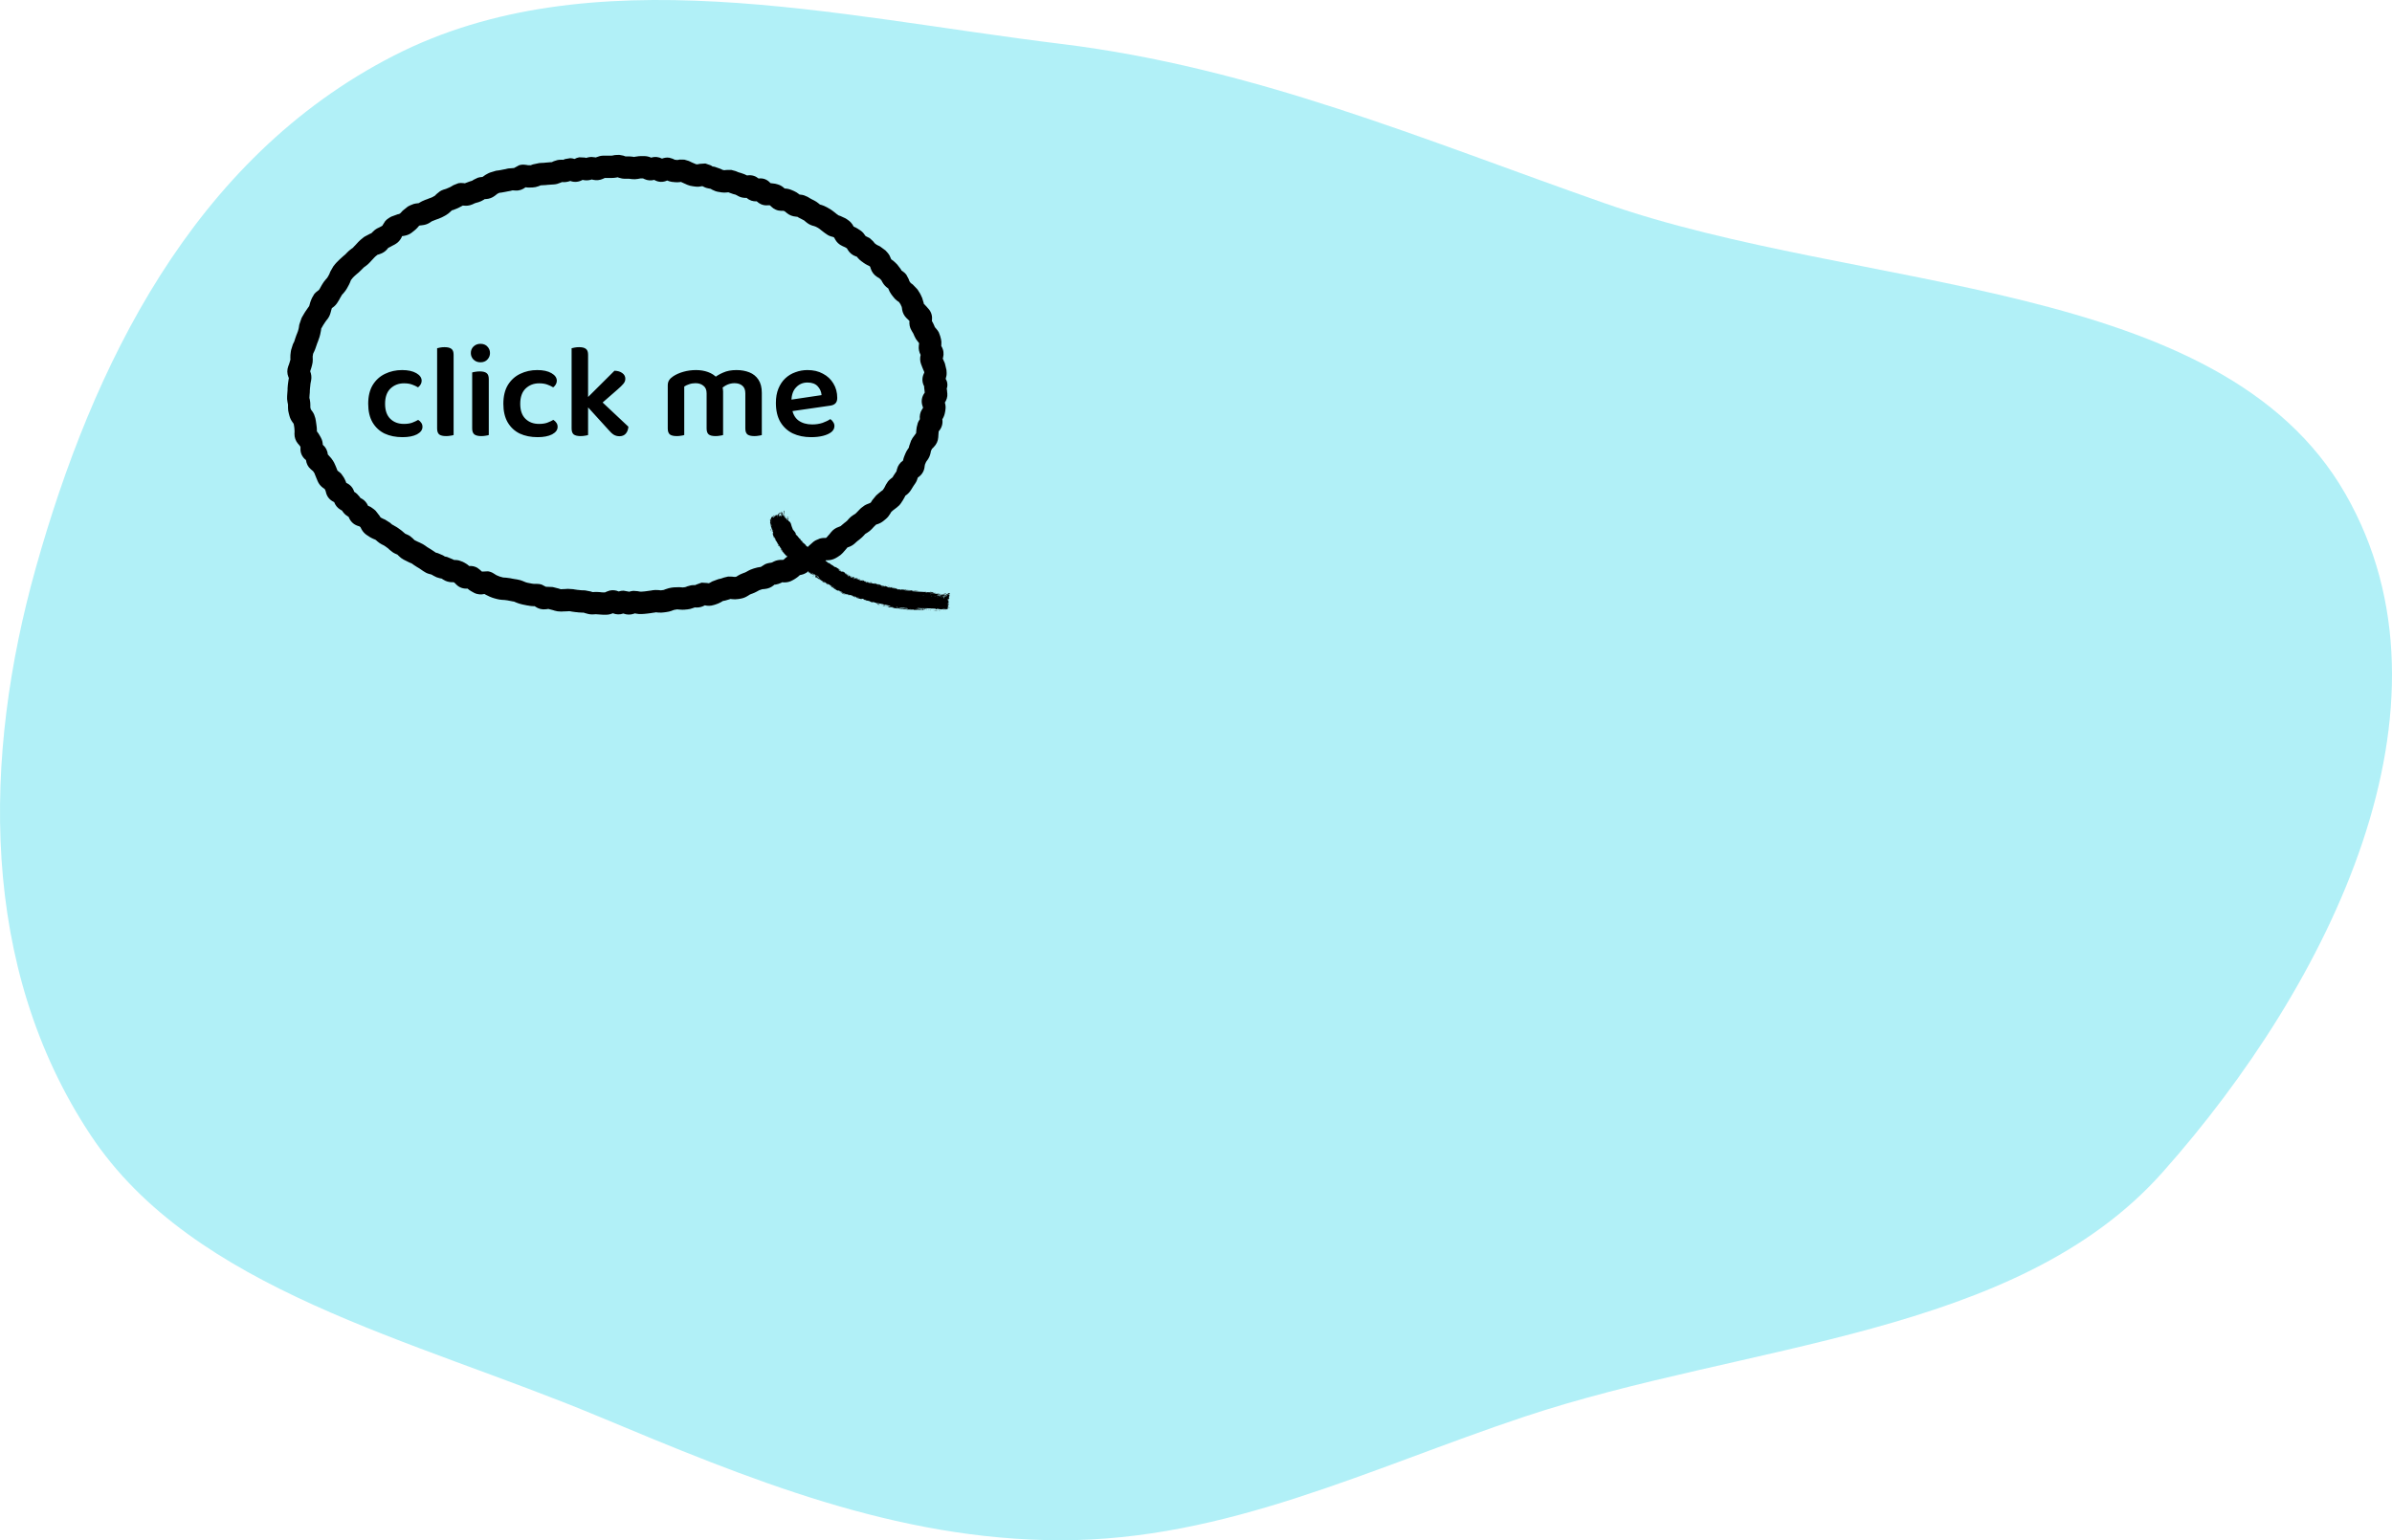 <svg width="857" height="552" viewBox="0 0 857 552" fill="none" xmlns="http://www.w3.org/2000/svg">
<g filter="url(#filter0_n_4097_5104)">
<path fill-rule="evenodd" clip-rule="evenodd" d="M380.016 15.715C299.17 5.847 211.679 -16.134 141.176 19.899C68.687 56.947 32.936 131.975 12.874 203.357C-6.161 271.087 -7.508 346.435 32.449 406.769C69.355 462.497 147.963 479.844 214.348 507.582C267.78 529.909 320.816 551.96 380.016 552C439.252 552.04 490.521 526.29 545.871 507.807C625.62 481.177 722.29 479.164 774.744 420.192C834.681 352.808 884.113 253.153 840.232 176.868C795.542 99.178 667.162 105.136 574.941 72.844C509.725 50.007 449.578 24.206 380.016 15.715Z" fill="#B1F0F7"/>
</g>
<path d="M144.736 137.376C142.816 137.376 141.2 138 139.888 139.248C138.608 140.496 137.968 142.32 137.968 144.72C137.968 147.088 138.592 148.88 139.84 150.096C141.088 151.312 142.704 151.92 144.688 151.92C145.872 151.92 146.864 151.776 147.664 151.488C148.496 151.168 149.216 150.832 149.824 150.48C150.304 150.768 150.672 151.12 150.928 151.536C151.216 151.92 151.36 152.4 151.36 152.976C151.36 154.064 150.704 154.96 149.392 155.664C148.08 156.336 146.352 156.672 144.208 156.672C141.776 156.672 139.632 156.24 137.776 155.376C135.952 154.48 134.512 153.136 133.456 151.344C132.432 149.552 131.92 147.344 131.92 144.72C131.92 142 132.464 139.744 133.552 137.952C134.672 136.16 136.144 134.832 137.968 133.968C139.824 133.072 141.856 132.624 144.064 132.624C146.176 132.624 147.872 132.992 149.152 133.728C150.432 134.464 151.072 135.376 151.072 136.464C151.072 136.944 150.944 137.392 150.688 137.808C150.432 138.224 150.128 138.56 149.776 138.816C149.136 138.432 148.416 138.096 147.616 137.808C146.816 137.52 145.856 137.376 144.736 137.376ZM156.611 143.328L162.515 143.616V155.904C162.259 156 161.891 156.08 161.411 156.144C160.931 156.24 160.403 156.288 159.827 156.288C158.739 156.288 157.923 156.096 157.379 155.712C156.867 155.296 156.611 154.576 156.611 153.552V143.328ZM162.515 146.64L156.611 146.352V124.8C156.835 124.736 157.187 124.656 157.667 124.56C158.179 124.464 158.707 124.416 159.251 124.416C160.403 124.416 161.235 124.624 161.747 125.04C162.259 125.424 162.515 126.128 162.515 127.152V146.64ZM168.69 126.528C168.69 125.6 169.01 124.816 169.65 124.176C170.322 123.536 171.154 123.216 172.146 123.216C173.17 123.216 173.986 123.536 174.594 124.176C175.234 124.816 175.554 125.6 175.554 126.528C175.554 127.424 175.234 128.208 174.594 128.88C173.986 129.52 173.17 129.84 172.146 129.84C171.154 129.84 170.322 129.52 169.65 128.88C169.01 128.208 168.69 127.424 168.69 126.528ZM169.17 143.328H175.122V155.904C174.866 156 174.498 156.08 174.018 156.144C173.538 156.24 173.01 156.288 172.434 156.288C171.346 156.288 170.53 156.096 169.986 155.712C169.442 155.296 169.17 154.576 169.17 153.552V143.328ZM175.122 146.352H169.17V133.488C169.426 133.392 169.794 133.312 170.274 133.248C170.786 133.152 171.33 133.104 171.906 133.104C173.026 133.104 173.842 133.312 174.354 133.728C174.866 134.112 175.122 134.832 175.122 135.888V146.352ZM193.158 137.376C191.238 137.376 189.622 138 188.31 139.248C187.03 140.496 186.39 142.32 186.39 144.72C186.39 147.088 187.014 148.88 188.262 150.096C189.51 151.312 191.126 151.92 193.11 151.92C194.294 151.92 195.286 151.776 196.086 151.488C196.918 151.168 197.638 150.832 198.246 150.48C198.726 150.768 199.094 151.12 199.35 151.536C199.638 151.92 199.782 152.4 199.782 152.976C199.782 154.064 199.126 154.96 197.814 155.664C196.502 156.336 194.774 156.672 192.63 156.672C190.198 156.672 188.054 156.24 186.198 155.376C184.374 154.48 182.934 153.136 181.878 151.344C180.854 149.552 180.342 147.344 180.342 144.72C180.342 142 180.886 139.744 181.974 137.952C183.094 136.16 184.566 134.832 186.39 133.968C188.246 133.072 190.278 132.624 192.486 132.624C194.598 132.624 196.294 132.992 197.574 133.728C198.854 134.464 199.494 135.376 199.494 136.464C199.494 136.944 199.366 137.392 199.11 137.808C198.854 138.224 198.55 138.56 198.198 138.816C197.558 138.432 196.838 138.096 196.038 137.808C195.238 137.52 194.278 137.376 193.158 137.376ZM213.385 146.448L209.257 143.712L220.153 132.864C221.337 132.896 222.281 133.184 222.985 133.728C223.689 134.24 224.041 134.912 224.041 135.744C224.041 136.416 223.801 137.024 223.321 137.568C222.873 138.112 222.185 138.784 221.257 139.584L213.385 146.448ZM209.401 144.576L213.961 142.416L225.145 152.928C225.049 153.984 224.729 154.816 224.185 155.424C223.641 156.032 222.889 156.336 221.929 156.336C221.193 156.336 220.521 156.16 219.913 155.808C219.305 155.424 218.681 154.848 218.041 154.08L209.401 144.576ZM204.793 143.232L210.697 143.52V155.904C210.441 156 210.073 156.08 209.593 156.144C209.113 156.24 208.585 156.288 208.009 156.288C206.921 156.288 206.105 156.096 205.561 155.712C205.049 155.296 204.793 154.576 204.793 153.552V143.232ZM210.697 146.544L204.793 146.256V124.8C205.049 124.736 205.417 124.656 205.897 124.56C206.377 124.464 206.905 124.416 207.481 124.416C208.601 124.416 209.417 124.624 209.929 125.04C210.441 125.424 210.697 126.128 210.697 127.152V146.544ZM259.068 140.304V145.776H253.164V140.976C253.164 139.728 252.78 138.816 252.012 138.24C251.276 137.632 250.332 137.328 249.18 137.328C248.348 137.328 247.58 137.456 246.876 137.712C246.204 137.936 245.628 138.208 245.148 138.528V145.776H239.244V138.144C239.244 137.376 239.404 136.752 239.724 136.272C240.044 135.76 240.524 135.296 241.164 134.88C242.156 134.208 243.372 133.664 244.812 133.248C246.284 132.832 247.804 132.624 249.372 132.624C250.94 132.624 252.38 132.864 253.692 133.344C255.004 133.824 256.076 134.528 256.908 135.456C257.132 135.648 257.34 135.84 257.532 136.032C257.724 136.224 257.884 136.448 258.012 136.704C258.3 137.184 258.54 137.744 258.732 138.384C258.956 138.992 259.068 139.632 259.068 140.304ZM272.94 140.784V145.776H267.036V140.976C267.036 139.728 266.684 138.816 265.98 138.24C265.276 137.632 264.332 137.328 263.148 137.328C262.284 137.328 261.436 137.504 260.604 137.856C259.804 138.208 259.116 138.672 258.54 139.248L255.564 135.648C256.556 134.816 257.724 134.112 259.068 133.536C260.412 132.928 262.012 132.624 263.868 132.624C265.564 132.624 267.1 132.896 268.476 133.44C269.852 133.984 270.94 134.864 271.74 136.08C272.54 137.296 272.94 138.864 272.94 140.784ZM239.244 143.472H245.148V155.904C244.892 156 244.524 156.08 244.044 156.144C243.564 156.24 243.036 156.288 242.46 156.288C241.372 156.288 240.556 156.096 240.012 155.712C239.5 155.296 239.244 154.576 239.244 153.552V143.472ZM253.164 143.472H259.068V155.904C258.812 156 258.428 156.08 257.916 156.144C257.436 156.24 256.924 156.288 256.38 156.288C255.26 156.288 254.444 156.096 253.932 155.712C253.42 155.296 253.164 154.576 253.164 153.552V143.472ZM267.036 143.472H272.94V155.904C272.716 156 272.348 156.08 271.836 156.144C271.356 156.24 270.844 156.288 270.3 156.288C269.18 156.288 268.348 156.096 267.804 155.712C267.292 155.296 267.036 154.576 267.036 153.552V143.472ZM281.727 147.648L281.487 143.52L294.351 141.6C294.255 140.384 293.791 139.328 292.959 138.432C292.127 137.536 290.911 137.088 289.311 137.088C287.679 137.088 286.319 137.664 285.231 138.816C284.143 139.936 283.583 141.552 283.551 143.664L283.695 146.16C283.983 148.208 284.767 149.712 286.047 150.672C287.359 151.632 289.007 152.112 290.991 152.112C292.335 152.112 293.583 151.92 294.735 151.536C295.887 151.12 296.799 150.672 297.471 150.192C297.919 150.48 298.271 150.848 298.527 151.296C298.815 151.712 298.959 152.176 298.959 152.688C298.959 153.52 298.591 154.24 297.855 154.848C297.119 155.424 296.127 155.872 294.879 156.192C293.631 156.512 292.207 156.672 290.607 156.672C288.143 156.672 285.951 156.224 284.031 155.328C282.143 154.4 280.655 153.024 279.567 151.2C278.511 149.376 277.983 147.104 277.983 144.384C277.983 142.432 278.287 140.72 278.895 139.248C279.503 137.776 280.319 136.56 281.343 135.6C282.399 134.608 283.615 133.872 284.991 133.392C286.367 132.88 287.807 132.624 289.311 132.624C291.423 132.624 293.263 133.056 294.831 133.92C296.431 134.752 297.679 135.92 298.575 137.424C299.503 138.928 299.967 140.656 299.967 142.608C299.967 143.504 299.727 144.176 299.247 144.624C298.799 145.04 298.159 145.296 297.327 145.392L281.727 147.648Z" fill="black"/>
<path d="M223.344 55.781L223.844 55.969L224.125 56.062H224.875C225.372 56.056 225.882 56.065 226.375 56.125L226.844 56.188L227.156 56.25L227.594 56.156L228.062 56.094C228.604 55.997 229.165 55.94 229.719 55.938H230.688C231.623 55.934 232.513 56.133 233.312 56.5C234.665 56.06 236.019 56.239 237.188 56.844C238.002 56.547 238.882 56.363 239.812 56.531L240.969 56.875L241.438 57.094L241.75 57.25L242.156 57.281L242.594 57.344L243.062 57.281L243.562 57.188L245.219 57.219L246.781 57.688L247.25 57.906L247.688 58.125C247.948 58.248 248.212 58.358 248.469 58.469L248.938 58.656L249.312 58.844L249.688 58.875L249.875 58.906L250.25 58.812L250.781 58.719L252.719 58.594L254.625 59.25L255.062 59.5L255.312 59.688H255.562L256.062 59.781L258.188 60.531L258.875 60.875L259.156 60.938L259.531 61L260.031 60.938L260.531 60.906H262.031L263.531 61.312L264 61.5L264.438 61.688C264.594 61.753 264.752 61.799 264.906 61.844L265.375 61.969L265.812 62.125C266.397 62.296 266.97 62.526 267.5 62.812L267.625 62.875L267.938 62.844C269.375 62.652 270.723 63.098 271.781 63.969C272.455 63.888 273.222 63.91 274 64.188C274.885 64.504 275.544 65.06 276.031 65.625L277.75 65.844L278.688 66.094C279.653 66.376 280.458 66.915 281.125 67.562C281.947 67.574 282.786 67.745 283.594 68.094L284.469 68.469C285.114 68.748 285.717 69.124 286.25 69.562L286.438 69.719L286.719 69.75C287.165 69.787 287.625 69.866 288.062 70L289.375 70.562L290.188 71.062C290.391 71.182 290.603 71.3 290.812 71.406L291.688 71.844C292.249 72.129 292.772 72.474 293.25 72.875L293.625 73.188L293.75 73.281L293.906 73.344L294.375 73.469C294.939 73.638 295.479 73.876 296 74.156L296.438 74.375L296.844 74.625C297.308 74.875 297.768 75.15 298.188 75.469L298.594 75.781L298.969 76.062C299.246 76.273 299.508 76.502 299.781 76.719L300.188 77L300.375 77.156L300.625 77.25L301.094 77.406L302.906 78.25L303.312 78.5L303.719 78.781C304.645 79.378 305.305 80.178 305.75 81.031L305.812 81.188L305.875 81.219C306.39 81.438 306.905 81.692 307.375 82L307.781 82.281L308.188 82.531C308.599 82.802 308.96 83.124 309.281 83.469L310.094 84.562V84.594L311.594 85.344L312.781 86.438L313.094 86.812L313.344 87.156L314.094 87.719L314.781 88.062L315.25 88.281L317.25 89.75L317.562 90.094L317.906 90.469C318.229 90.821 318.496 91.201 318.719 91.594L319.25 92.812L319.281 92.906L319.344 92.969C319.86 93.297 320.343 93.688 320.781 94.125L321.469 94.812L322.688 96.406L322.938 96.844L322.969 96.938L323.031 96.969L323.438 97.25C323.915 97.58 324.342 97.96 324.688 98.406L325.5 99.906L325.688 100.375L325.844 100.844V100.812L326.094 101.156L326.281 101.406L326.594 101.656L327 101.938L328.594 103.594L328.875 103.969L329.125 104.375C329.445 104.836 329.737 105.334 329.969 105.844L330.156 106.281L330.375 106.719L330.969 108.688V108.875L331.125 109C331.453 109.316 331.765 109.656 332.062 110L332.375 110.375L332.719 110.75C333.769 111.97 334.07 113.449 333.906 114.781L333.875 115.031L333.906 115.094C334.183 115.542 334.42 116.013 334.625 116.5L334.812 116.938L334.938 117.25L335.188 117.531L335.531 117.938C335.837 118.291 336.12 118.671 336.344 119.094L336.844 120.438L337.094 121.375C337.297 122.177 337.335 122.998 337.25 123.781L337.219 123.938L337.312 124.125C338.073 125.397 338.228 126.834 337.875 128.156L337.781 128.469L337.844 128.656C337.923 128.872 338.025 129.087 338.125 129.312L338.344 129.781L338.531 130.25L339.094 132.594L339.156 133.531C339.201 134.327 339.042 135.082 338.812 135.781C338.928 135.988 339.083 136.239 339.188 136.531C339.235 136.664 339.61 137.643 339.344 138.844C339.318 138.96 339.227 139.064 339.188 139.188C339.225 139.469 339.285 139.748 339.312 140.031L339.344 140.531L339.406 141C339.531 142.279 339.099 143.375 338.531 144.281C338.764 145.085 338.879 145.955 338.719 146.875L338.656 147.344L338.562 147.844C338.412 148.7 338.095 149.489 337.656 150.188L337.594 150.25L337.625 150.312C337.838 151.749 337.446 153.154 336.562 154.281L336.312 154.562L336.281 154.938C336.254 155.188 336.234 155.454 336.219 155.719L336.156 156.719C336.077 158.071 335.486 159.253 334.594 160.156L334.25 160.531L333.906 160.844L333.75 161.188L333.531 161.625L333.469 161.969L333.375 162.438C333.195 163.275 332.84 164.074 332.344 164.781L332.062 165.156L331.781 165.562L331.75 165.656L331.375 166.531V166.594L331.281 167.094L331.219 167.594C330.976 169.091 330.106 170.312 328.906 171.094L328.844 171.125C328.648 171.87 328.36 172.594 327.906 173.25L327.344 174.062C327.211 174.253 327.088 174.458 326.969 174.656L326.469 175.469C326.036 176.187 325.49 176.816 324.844 177.312L324.438 177.594L324.375 177.625L324.344 177.719L324.125 178.156C323.909 178.586 323.671 179.005 323.406 179.406L323.125 179.812L322.875 180.219C322.433 180.889 321.862 181.465 321.219 181.938L320.844 182.219L320.438 182.531C320.266 182.658 320.091 182.772 319.938 182.906L319.594 183.219L319.312 183.469L319.156 183.75L318.906 184.156C318.518 184.82 318.036 185.429 317.438 185.938L316.688 186.562C316.045 187.106 315.336 187.516 314.594 187.781L314.094 187.938L313.875 188L313.781 188.125L313.438 188.438C313.293 188.571 313.139 188.722 313 188.875L312.688 189.219L312.344 189.594C311.871 190.112 311.32 190.542 310.719 190.906L310.312 191.156L310 191.344L309.719 191.656L309.406 192C309.037 192.408 308.624 192.786 308.188 193.125L307.812 193.438L307.438 193.719C307.26 193.856 307.075 194.005 306.906 194.156L306.562 194.469L306.188 194.812C305.525 195.406 304.751 195.823 303.938 196.094L303.625 196.188L303.406 196.469C303.165 196.763 302.91 197.058 302.656 197.344L302.312 197.719L302 198.094C301.498 198.659 300.895 199.147 300.219 199.531L299.812 199.781L299.375 200.031C298.416 200.572 297.384 200.777 296.438 200.781H295.938L295.812 200.844L295.594 201.156L295.25 201.531C294.811 202.067 294.307 202.561 293.719 202.969L292.906 203.531C291.953 204.189 290.887 204.497 289.844 204.531H289.812C289.026 205.301 288.044 205.823 286.938 206.031L286.562 206.094L286.281 206.375C285.857 206.753 285.395 207.108 284.906 207.406L284.5 207.656L284.062 207.906C283.041 208.526 281.914 208.77 280.844 208.719L280.312 208.688L280.25 208.656L279.875 208.875C279.245 209.175 278.584 209.386 277.906 209.5L277.469 209.531L277.094 209.844C276.248 210.517 275.229 210.948 274.125 211.062L273.625 211.125L273.156 211.156C273.107 211.161 273.062 211.178 273.031 211.188L272.094 211.5C272.044 211.517 271.991 211.533 271.938 211.562L271.5 211.812L271.094 212.031C270.637 212.284 270.147 212.505 269.656 212.688L269.219 212.844L268.75 213.031C268.719 213.044 268.677 213.062 268.625 213.094L268.188 213.375L267.781 213.625C267.07 214.071 266.262 214.388 265.406 214.531L264.906 214.625L264.438 214.688C263.706 214.809 262.983 214.81 262.281 214.719L261.75 214.656L261.719 214.625V214.656L261.25 214.812C260.791 214.979 260.321 215.113 259.844 215.219L259.375 215.312L258.938 215.406L258.656 215.594L258.219 215.844C257.697 216.137 257.141 216.38 256.562 216.562L256.094 216.719L255.656 216.844C254.591 217.181 253.513 217.175 252.531 216.938C251.632 217.447 250.618 217.756 249.531 217.719L249.031 217.688H248.906L248.75 217.75L248.312 217.906C247.65 218.168 246.936 218.346 246.219 218.406L245.75 218.438L245.25 218.5C244.697 218.546 244.144 218.519 243.594 218.469L243.094 218.438L242.625 218.375L242.156 218.469L241.688 218.531C241.624 218.542 241.552 218.564 241.469 218.594L241 218.75L240.531 218.938C239.968 219.137 239.381 219.264 238.781 219.344L237.844 219.469C237.245 219.549 236.63 219.579 236.031 219.531L235.531 219.5L235.062 219.438H235L234.531 219.531L234.031 219.594C233.697 219.644 233.365 219.706 233.031 219.75L232.531 219.812L232.062 219.875C231.661 219.928 231.248 219.973 230.844 220L229.906 220.062C229.222 220.108 228.534 220.04 227.875 219.906L227.469 219.812L227.062 219.969C225.84 220.381 224.563 220.343 223.406 219.906L223.312 219.844V219.875C222.047 220.341 220.747 220.258 219.562 219.781C218.805 220.106 217.971 220.326 217.062 220.312H216.094C215.67 220.305 215.235 220.259 214.812 220.219L214.344 220.188L213.844 220.156C213.73 220.146 213.617 220.118 213.5 220.125L213.031 220.156L212.531 220.188C211.717 220.234 210.921 220.116 210.156 219.875L209.688 219.75L209.188 219.594V219.562H208.719L208.25 219.531C207.897 219.51 207.539 219.499 207.188 219.469L206.719 219.406L206.25 219.375C205.804 219.336 205.347 219.269 204.906 219.188L204.438 219.094L203.969 219.031L203.5 219.062L203 219.094C202.615 219.119 202.228 219.118 201.844 219.125L201.375 219.156H200.875C200.132 219.169 199.398 219.061 198.688 218.844L198.219 218.688L197.75 218.562C197.545 218.5 197.33 218.451 197.125 218.406L196.656 218.281L196.438 218.219L196.125 218.281L195.625 218.344C194.235 218.535 192.91 218.184 191.844 217.438L191.594 217.25H191.406C190.866 217.252 190.317 217.211 189.781 217.125L189.312 217.031L188.844 216.969C188.438 216.903 188.025 216.813 187.625 216.719L187.156 216.625L186.688 216.5C186.154 216.374 185.627 216.212 185.125 216L184.656 215.812L184.219 215.625L184.156 215.594L183.688 215.531L183.219 215.438C182.894 215.381 182.573 215.31 182.25 215.25L181.781 215.156L181.281 215.094C181.133 215.067 180.978 215.042 180.812 215.031L180.312 215L179.844 214.969C179.259 214.932 178.664 214.841 178.094 214.688L177.156 214.438C176.666 214.305 176.185 214.137 175.719 213.938L175.281 213.75L174.844 213.531C174.402 213.342 173.969 213.124 173.562 212.875C172.408 213.146 171.071 213.095 169.812 212.438L169.375 212.188L168.969 211.969C168.426 211.685 167.944 211.325 167.5 210.938C166.005 211.064 164.552 210.583 163.469 209.469L162.812 208.812L162.5 208.656H161.906C160.87 208.642 159.837 208.367 158.906 207.781L158.5 207.531L158.219 207.344L158 207.312L157.531 207.219C156.785 207.059 156.065 206.773 155.406 206.375L154.969 206.125L154.594 205.906L154.25 205.812L153.75 205.688C152.986 205.479 152.275 205.121 151.625 204.656L150.812 204.094C150.647 203.976 150.486 203.853 150.312 203.75L149.906 203.5L149.469 203.25C149.105 203.035 148.751 202.806 148.406 202.562L148 202.281L147.625 202C147.573 201.963 147.495 201.932 147.438 201.906L146.562 201.531L144.625 200.562C143.968 200.22 143.389 199.769 142.875 199.25L142.375 198.75L142.219 198.688L141.781 198.5C141.055 198.193 140.393 197.758 139.812 197.219L139.438 196.906L139.094 196.562C138.989 196.465 138.859 196.389 138.75 196.312L138.375 196.031L137.969 195.75C137.848 195.666 137.729 195.572 137.594 195.5L136.719 195.062C136.175 194.771 135.655 194.407 135.188 194L134.844 193.688L134.531 193.438L134.25 193.312L133.781 193.125C133.309 192.918 132.846 192.679 132.406 192.406L132 192.125L131.594 191.875C130.671 191.301 129.966 190.512 129.5 189.625L129.281 189.188L129.125 188.906L128.812 188.656L128.625 188.594L128.125 188.438C126.629 187.936 125.509 186.806 124.969 185.375L124.938 185.281L123.781 184.469C123.447 184.172 123.142 183.84 122.875 183.469L122.594 183.062L122.531 182.969L122.406 182.906L121.969 182.656C120.861 182.019 120.131 181.038 119.719 179.938C118.418 179.368 117.326 178.301 116.875 176.781L116.75 176.281L116.594 175.781C116.579 175.73 116.568 175.698 116.562 175.688L116.312 175.25L116.281 175.188L116.219 175.156L115.781 174.875C114.905 174.26 114.206 173.407 113.781 172.375L113.594 171.906L113.406 171.469C113.279 171.159 113.155 170.838 113.031 170.531L112.844 170.094L112.688 169.625C112.675 169.594 112.639 169.583 112.625 169.562L112.375 169.156L112.156 168.844L111.781 168.531L111.375 168.188C110.344 167.324 109.786 166.143 109.625 164.875C108.328 163.892 107.553 162.377 107.656 160.656V160.188L107.562 159.969C107.539 159.926 107.473 159.861 107.406 159.781L107.094 159.375L106.75 159C105.914 158.003 105.474 156.751 105.5 155.438L105.531 154.906V154.406L105.469 153.469L105.406 152.969C105.385 152.775 105.35 152.588 105.312 152.406L105.219 151.938V151.844L105.094 151.719L104.781 151.281C104.313 150.64 103.942 149.908 103.719 149.094L103.469 148.156C103.288 147.497 103.186 146.807 103.188 146.125V145L103.094 144.531L103 144.031C102.863 143.349 102.819 142.661 102.875 141.969L102.906 141.469L102.938 141C102.96 140.719 102.987 140.434 103 140.156L103.031 139.688V139.188C103.05 138.791 103.082 138.395 103.125 138L103.188 137.5L103.25 137.031C103.296 136.606 103.358 136.17 103.438 135.75L103.5 135.469L103.312 135.062C102.853 133.886 102.797 132.547 103.281 131.25L103.469 130.781L103.625 130.312C103.701 130.11 103.759 129.911 103.812 129.719L103.938 129.25L104.062 128.875L104.031 128.5V128.031C104.018 127.462 104.064 126.877 104.156 126.312L104.219 125.844L104.312 125.375L104.938 123.375L105.375 122.5C105.438 122.368 105.492 122.217 105.531 122.094L105.656 121.656L105.812 121.188C105.937 120.801 106.069 120.409 106.219 120.031L106.406 119.594L106.562 119.156C106.623 119.003 106.706 118.848 106.75 118.688L107 117.75C107.041 117.597 107.068 117.423 107.094 117.25L107.156 116.781L107.25 116.281L108.031 114L108.25 113.594L108.5 113.156C108.691 112.819 108.886 112.483 109.094 112.156L109.344 111.75L109.625 111.344C109.861 110.973 110.107 110.599 110.375 110.25L110.656 109.875L110.75 109.719L110.812 109.594L110.938 109.125C111.065 108.629 111.211 108.13 111.406 107.656L111.781 106.781L112.594 105.375C112.926 104.961 113.327 104.618 113.75 104.312L114.156 104L114.344 103.812L114.594 103.406C114.754 103.128 114.9 102.84 115.062 102.562L115.312 102.125L115.562 101.719C115.85 101.228 116.188 100.772 116.562 100.344L116.875 99.969L117.188 99.625C117.229 99.577 117.277 99.498 117.312 99.438L117.562 99.031L117.781 98.625C117.836 98.531 117.916 98.415 117.969 98.281L118.344 97.344L119.438 95.438L119.75 95.062L120.031 94.688C120.328 94.32 120.663 93.987 121 93.656L121.688 92.969C121.994 92.668 122.326 92.37 122.656 92.094L123 91.781L123.375 91.469C123.514 91.353 123.663 91.249 123.781 91.125L124.094 90.781L124.438 90.438C124.819 90.04 125.245 89.669 125.688 89.344L126.062 89.062L126.469 88.781C126.51 88.751 126.532 88.69 126.562 88.656L126.875 88.312L127.219 87.969C127.472 87.687 127.735 87.396 128 87.125L128.312 86.781L128.656 86.438C129.011 86.075 129.411 85.748 129.812 85.438L130.188 85.125L130.562 84.844L132.688 83.719L133.031 83.625L133.25 83.375L134.188 82.5C134.524 82.235 134.891 81.976 135.281 81.781L135.688 81.594L136.125 81.375C136.372 81.252 136.634 81.1 136.875 80.969L137 80.875L137.156 80.594L138.031 79.219C138.402 78.795 138.871 78.408 139.406 78.094L139.812 77.844L140.219 77.625L142.531 76.781L143.031 76.688L143.062 76.656L143.406 76.438C143.459 76.397 143.521 76.332 143.594 76.25L144.281 75.5L146.156 74L147.031 73.562L148.219 73.094C148.622 72.978 149.03 72.914 149.438 72.875L149.969 72.812L150.062 72.781L150.469 72.531C150.951 72.229 151.468 71.989 152 71.781L152.438 71.594L152.906 71.438C153.219 71.316 153.528 71.18 153.844 71.062L154.312 70.906L154.75 70.719C154.844 70.684 154.945 70.643 155.031 70.594L155.438 70.344L155.844 70.125L156.156 69.781L156.531 69.438L157.625 68.562C158.035 68.308 158.489 68.09 158.969 67.938L159.406 67.812L159.875 67.656L161.188 67.094C161.339 67.024 161.504 66.935 161.656 66.844L162.062 66.594L162.5 66.344L164.25 65.656C164.852 65.541 165.455 65.55 166.031 65.625L166.562 65.688L166.875 65.562C167.315 65.372 167.759 65.198 168.219 65.062L168.688 64.906L169.125 64.781L169.469 64.562L169.906 64.312L171.219 63.688C171.681 63.541 172.165 63.468 172.656 63.438L172.875 63.406L173.156 63.219C173.631 62.852 174.138 62.518 174.688 62.25L175.125 62.031L175.562 61.844L177.719 61.188L178.188 61.125L178.688 61.062C178.926 61.031 179.172 60.983 179.406 60.938L180.344 60.75C180.626 60.695 180.91 60.654 181.188 60.594L181.656 60.469L182.125 60.375L184.125 60.219H184.156L186 59.219C186.692 59.01 187.441 58.947 188.219 59.062L188.719 59.125L189.219 59.219H190.188L190.531 59.062L191 58.906L193.219 58.438L194.156 58.375C194.423 58.363 194.704 58.367 194.969 58.344L195.438 58.281L195.906 58.25C196.245 58.22 196.598 58.18 196.938 58.156L197.438 58.125H197.688L197.938 58L198.406 57.781L199.688 57.375C200.124 57.285 200.574 57.243 201.031 57.25H201.531L201.75 57.281L202 57.188L202.469 57L204.312 56.688C204.84 56.69 205.345 56.82 205.844 56.969C206.375 56.687 206.933 56.465 207.531 56.375L209.562 56.469L209.969 56.594L210.406 56.469C210.899 56.331 211.408 56.258 211.906 56.25L213.375 56.406L213.469 56.438L213.688 56.344L214.906 55.938C215.327 55.842 215.768 55.787 216.219 55.781H219.125C219.208 55.781 219.308 55.768 219.406 55.75L219.875 55.656L220.375 55.562L221.875 55.5L223.344 55.781ZM167.594 209.594L167.688 210.25L168.156 209.75L168.062 209.094L167.594 209.594ZM168.156 209.75L167.688 210.25L167.594 209.594L168.062 209.094L168.156 209.75ZM134.656 186.906L135.5 186.469L136.062 185.562L135.219 186L134.656 186.906ZM135.5 186.469L134.656 186.906L135.219 186L136.062 185.562L135.5 186.469ZM124.594 178.062L125.969 177.688L126.344 177.031L124.969 177.406L124.594 178.062ZM125.281 177.875L124.594 178.062L124.969 177.406L125.656 177.219L125.281 177.875ZM125.969 177.688L125.281 177.875L125.656 177.219L126.344 177.031L125.969 177.688ZM122.188 174.094L121.969 174.688L123.281 174.312L123.5 173.719L122.188 174.094ZM123.281 174.312L121.969 174.688L122.188 174.094L123.5 173.719L123.281 174.312ZM119.031 170.188L119.906 169.844L120.438 169.094L119.562 169.438L119.031 170.188ZM119.906 169.844L119.031 170.188L119.562 169.438L120.438 169.094L119.906 169.844ZM111.344 163.812L110.969 164.344L111.656 164.312L112 163.781L111.344 163.812ZM111.656 164.312L110.969 164.344L111.344 163.812L112 163.781L111.656 164.312ZM104.844 135.031L104.031 135.344L105 135.531L105.844 135.219L104.844 135.031ZM105.844 135.219L105 135.531L104.031 135.344L104.844 135.031L105.844 135.219ZM332.125 126.625L331.5 126.969L332.188 127.156L332.781 126.781L332.125 126.625ZM332.781 126.781L332.188 127.156L331.5 126.969L332.125 126.625L332.781 126.781ZM335.406 124.062L336.219 124.156L336.938 123.719L336.125 123.656L335.406 124.062ZM336.938 123.719L336.219 124.156L335.406 124.062L336.125 123.656L336.938 123.719ZM328.094 114.062L327.5 114.562L328.156 114.625L328.75 114.125L328.094 114.062ZM328.75 114.125L328.156 114.625L327.5 114.562L328.094 114.062L328.75 114.125ZM317.562 93.875L317.125 94.594L317.875 94.344L318.312 93.656L317.562 93.875ZM317.875 94.344L317.125 94.594L317.562 93.875L318.312 93.656L317.875 94.344ZM308.594 86L308.344 86.75L309.031 86.344L309.281 85.594L308.594 86ZM309.031 86.344L308.344 86.75L308.594 86L309.281 85.594L309.031 86.344ZM111.188 146.031L111.312 146.5L111.375 146.719L111.562 147L111.875 147.406C112.127 147.751 112.347 148.129 112.531 148.531L112.969 149.844L113.156 150.781C113.245 151.212 113.295 151.655 113.344 152.094L113.406 152.594L113.469 153.062C113.524 153.568 113.543 154.087 113.531 154.594L113.562 154.625C113.931 155.064 114.246 155.552 114.531 156.062L114.781 156.5L115 156.906C115.449 157.716 115.617 158.581 115.656 159.406C116.66 160.247 117.324 161.432 117.438 162.844L118.688 164.25L118.969 164.656L119.25 165.031C119.595 165.536 119.867 166.092 120.094 166.656L120.469 167.531C120.584 167.818 120.694 168.116 120.812 168.406L120.906 168.656L121.219 168.906C121.586 169.164 121.942 169.446 122.25 169.781L123.062 170.938L123.312 171.344L123.531 171.781C123.761 172.192 123.908 172.63 124.062 173.062C125.41 173.638 126.458 174.747 126.906 176.25C127.265 176.462 127.595 176.721 127.906 177L128.812 178L129.094 178.406L129.125 178.469L129.625 178.719C130.714 179.313 131.416 180.254 131.875 181.281C132.191 181.399 132.511 181.518 132.812 181.688L133.875 182.438L134.25 182.75L134.594 183.062L136.094 185L136.312 185.406L136.625 185.594L137.438 186L137.906 186.188L139.75 187.344L140.094 187.656L140.469 187.969L140.5 188L140.938 188.219L141.344 188.469C141.77 188.697 142.198 188.941 142.594 189.219L142.969 189.5L143.375 189.781C143.782 190.068 144.167 190.38 144.531 190.719L144.906 191.031L145.094 191.219L145.344 191.344L145.781 191.531C146.176 191.698 146.557 191.887 146.906 192.125L147.875 192.938L148.5 193.562L149.188 193.906C149.402 194.017 149.623 194.12 149.844 194.219L150.281 194.406L150.719 194.625C151.244 194.861 151.748 195.137 152.219 195.469L152.625 195.75L153 196.031C153.176 196.155 153.376 196.265 153.562 196.375L154.375 196.875C154.75 197.097 155.114 197.34 155.469 197.594L155.875 197.875L156.094 198.031L156.312 198.094L156.812 198.219L158.719 199.031L159.125 199.281L159.375 199.438L160.156 199.594L162.344 200.5L162.594 200.656L163.031 200.688C163.486 200.694 163.954 200.737 164.406 200.844L165.719 201.312L166.156 201.531L166.562 201.75C167.146 202.041 167.641 202.433 168.094 202.844C169.118 202.766 170.137 202.98 171.031 203.5L171.969 204.219L172.344 204.562L172.656 204.844H172.812L174.844 204.75C175.522 204.851 176.2 205.09 176.844 205.5L177.281 205.781L177.688 206.031C177.784 206.093 177.885 206.151 177.969 206.188L178.438 206.375L178.875 206.562C178.999 206.616 179.125 206.654 179.25 206.688L179.719 206.812L180.156 206.938C180.202 206.95 180.278 206.965 180.344 206.969L180.812 207L181.312 207.031C181.794 207.062 182.276 207.131 182.75 207.219L183.688 207.406C183.987 207.462 184.293 207.51 184.594 207.562L185.062 207.625L185.531 207.719C186.153 207.827 186.769 208.007 187.344 208.25L187.781 208.438L188.25 208.625C188.34 208.663 188.42 208.699 188.5 208.719L188.969 208.844L189.438 208.938C189.651 208.988 189.875 209.027 190.094 209.062L190.562 209.156L191.062 209.219C191.156 209.233 191.267 209.25 191.375 209.25H192.344C192.948 209.248 193.526 209.326 194.062 209.5L195.562 210.281L197.906 210.375L198.375 210.469L198.844 210.594C199.263 210.685 199.682 210.78 200.094 210.906L200.562 211.062L200.906 211.156H201.219L201.719 211.125C201.973 211.12 202.244 211.111 202.5 211.094L202.969 211.062L203.469 211.031L205.406 211.156L205.875 211.25L206.344 211.312C206.533 211.347 206.746 211.39 206.938 211.406L207.406 211.438L207.875 211.5C208.161 211.525 208.464 211.545 208.75 211.562H209.219L209.688 211.594L211.625 211.969L212.094 212.125L212.344 212.188H212.562L213.031 212.156C213.554 212.126 214.103 212.138 214.625 212.188L215.094 212.219L215.562 212.281C215.779 212.302 216.004 212.309 216.219 212.312H216.719L216.875 212.25L217.344 212.031L218.406 211.656C219.479 211.412 220.616 211.5 221.656 211.969C222.229 211.776 222.82 211.683 223.406 211.688L225.281 212.031L225.375 212.062H225.438C225.923 211.898 226.433 211.783 226.938 211.75L228.5 211.875L228.969 211.969L229.438 212.031H229.844L230.312 212C230.545 211.985 230.801 211.968 231.031 211.938L231.969 211.812C232.259 211.774 232.552 211.731 232.844 211.688L233.344 211.625L233.812 211.531C234.435 211.438 235.063 211.419 235.688 211.469L236.188 211.5L236.656 211.562C236.701 211.566 236.75 211.567 236.781 211.562L237.719 211.438C237.748 211.434 237.795 211.423 237.844 211.406L238.312 211.219L238.781 211.062C239.315 210.873 239.873 210.715 240.438 210.625L241.375 210.5L243.344 210.438L243.844 210.469L244.312 210.5C244.409 210.509 244.511 210.538 244.594 210.531L245.062 210.469L245.406 210.438L245.812 210.312L246.281 210.125L247.531 209.781C247.953 209.709 248.38 209.673 248.812 209.688H249.125L249.469 209.5L251.375 208.812L253.375 208.938L253.812 209.031L254.156 208.938C254.192 208.926 254.252 208.909 254.312 208.875L255.188 208.375L257.188 207.625L257.625 207.5L258.094 207.406C258.235 207.375 258.39 207.332 258.531 207.281L258.969 207.125L259.438 206.969L260.875 206.625L262.281 206.656L262.812 206.719L263.281 206.75L263.594 206.719L263.75 206.688L263.938 206.594L264.375 206.312C264.875 206 265.408 205.74 265.969 205.531L266.438 205.344L266.875 205.188C266.985 205.147 267.109 205.092 267.219 205.031L267.625 204.812L268.062 204.562C268.568 204.283 269.105 204.053 269.656 203.875L270.094 203.719L270.562 203.594C271.134 203.409 271.721 203.281 272.312 203.219L272.625 203.156L272.906 202.969L274.156 202.188C274.613 201.982 275.116 201.835 275.625 201.75L276.094 201.688L276.531 201.594L276.875 201.438L277.281 201.219C278.226 200.768 279.223 200.614 280.156 200.656H280.531L280.75 200.562C280.811 200.525 280.868 200.467 280.938 200.406L281.312 200.062L281.688 199.75L283 198.875C283.463 198.647 283.952 198.474 284.469 198.375L284.719 198.312L284.906 198.125C285.902 197.115 287.204 196.603 288.531 196.562L288.938 196.531L289.062 196.469L289.406 196.062L289.719 195.688L291.406 194.188L291.812 193.906L292.219 193.656L293.75 193C294.274 192.858 294.809 192.784 295.312 192.781H295.906L296.062 192.688L296.344 192.406L296.656 192.031C296.843 191.82 297.042 191.622 297.219 191.406L297.531 191L297.844 190.625C298.535 189.784 299.446 189.186 300.469 188.844L300.938 188.656L301.219 188.531L301.562 188.219C301.872 187.941 302.203 187.661 302.531 187.406L302.906 187.125L303.469 186.656L303.812 186.281L304.125 185.906C304.599 185.385 305.143 184.93 305.75 184.562L306.156 184.312L306.5 184.094L307.094 183.5C307.386 183.178 307.681 182.857 308 182.562L308.344 182.219L308.719 181.906L309.781 181.125C310.146 180.91 310.521 180.732 310.906 180.594L311.406 180.406L311.75 180.25L311.906 180.156L312.062 180L312.25 179.688L312.5 179.281L313.938 177.531L314.312 177.219L314.656 176.906C314.986 176.617 315.333 176.323 315.688 176.062L316.094 175.781L316.281 175.625L316.438 175.406L316.719 175C316.81 174.861 316.892 174.715 316.969 174.562L317.406 173.688L318.156 172.531C318.452 172.173 318.787 171.847 319.156 171.562L319.562 171.25L319.75 171.094L319.875 170.938L320.094 170.531C320.304 170.182 320.548 169.835 320.781 169.5L321.062 169.094L321.188 168.906L321.25 168.625L321.375 168.125C321.708 166.819 322.503 165.77 323.531 165.062C323.635 164.524 323.784 163.99 324 163.469L324.188 163.031L324.375 162.562C324.61 162.001 324.901 161.465 325.25 160.969L325.531 160.562L325.594 160.438L325.656 160.281L325.75 159.812L326.438 157.875L326.688 157.469L326.906 157.031L328.188 155.281L328.219 155.25C328.242 154.851 328.27 154.454 328.312 154.062L328.375 153.594L328.438 153.094L328.844 151.531C329.036 151.072 329.269 150.638 329.562 150.25C329.428 149.037 329.654 147.825 330.312 146.781L330.594 146.344L330.719 146.125L330.562 145.625C329.914 143.924 330.233 142.151 331.25 140.812L331.312 140.688C331.29 140.469 331.281 140.249 331.25 140.031L331.188 139.531L331.125 139.062C331.107 138.937 331.106 138.71 331.094 138.438C330.386 137.107 330.276 135.569 330.875 134.156L331.094 133.656L331.156 133.5L331.125 133.312L331.031 133.031L330.812 132.562C330.643 132.181 330.486 131.793 330.344 131.406L330.188 130.969L330 130.5C329.587 129.375 329.58 128.226 329.844 127.188C329.287 126.18 329.068 125.058 329.188 123.938L329.25 123.406L329.281 123.094L329.219 122.875L329.188 122.844L329.156 122.781L328.812 122.375C328.334 121.823 327.925 121.183 327.625 120.469L327.25 119.594C327.209 119.497 327.152 119.407 327.094 119.312L326.844 118.906L326.594 118.469C325.896 117.336 325.73 116.121 325.844 115.031L325.219 114.406L324.844 114.062C323.971 113.222 323.41 112.146 323.219 110.969L323.156 110.469L323.062 109.969L322.875 109.594L322.688 109.156C322.652 109.078 322.607 109.003 322.562 108.938L322.281 108.531L322.094 108.25L321.812 108.062L321.406 107.781C320.824 107.35 320.318 106.804 319.875 106.188L319.312 105.438C318.907 104.873 318.577 104.256 318.344 103.625L318.25 103.375L318.062 103.25C317.313 102.73 316.681 102.056 316.219 101.25L315.969 100.812L315.781 100.438L315.062 99.719L314.625 99.469L314.219 99.219C313.085 98.498 312.339 97.425 311.969 96.281L311.812 95.781L311.75 95.594L311.531 95.375L311.344 95.281L310.875 95.062C310.364 94.818 309.871 94.525 309.406 94.188L309.031 93.906L308.625 93.625C308.082 93.231 307.606 92.764 307.188 92.25L306.969 91.969L306.625 91.875C305.388 91.454 304.374 90.612 303.719 89.5L303.469 89.062L303.375 88.969L302.969 88.719C302.903 88.676 302.834 88.63 302.75 88.594L302.312 88.406L301.844 88.188C300.6 87.655 299.7 86.733 299.156 85.688L298.906 85.219L298.875 85.156L298.594 84.969L298.188 84.844L297.688 84.719C296.93 84.475 296.233 84.07 295.594 83.562L295.219 83.281L294.812 82.969C294.585 82.789 294.356 82.613 294.125 82.438L293.75 82.125L293.344 81.844C293.256 81.778 293.16 81.709 293.062 81.656L292.656 81.438L292.219 81.219C292.176 81.196 292.118 81.173 292.062 81.156L291.594 81L291.125 80.875C290.287 80.624 289.51 80.185 288.844 79.625L288.094 79L288.062 78.969L287.625 78.75L287.219 78.531C286.857 78.348 286.475 78.175 286.125 77.969L285.719 77.719L285.656 77.688H285.562L285.062 77.625C283.942 77.533 282.849 77.127 281.938 76.375L281.562 76.062L281.156 75.75L281.312 75.812L281.156 75.719L280.875 75.625L280.719 75.562H279.969C278.564 75.549 277.265 74.996 276.281 74L275.906 73.625L275.688 73.562H275.25L274.719 73.594C273.266 73.632 272.038 73.031 271.125 72.156C269.815 72.243 268.532 71.849 267.5 70.906C266.517 70.961 265.507 70.822 264.562 70.312L264.125 70.062L263.688 69.844C263.645 69.821 263.62 69.789 263.594 69.781L262.656 69.531C262.21 69.401 261.773 69.242 261.344 69.062L260.938 68.906L260.5 68.969C259.824 69.051 259.109 69.046 258.406 68.938L257.938 68.844L257.469 68.781C256.679 68.659 255.93 68.4 255.25 68.031L254.812 67.781L254.5 67.625L254.219 67.594L253.75 67.5C252.967 67.365 252.258 67.062 251.594 66.688V66.719C250.839 66.897 250.016 66.975 249.188 66.875L248.25 66.75C247.545 66.665 246.859 66.493 246.219 66.219L245.75 66L245.312 65.812C244.968 65.664 244.625 65.506 244.281 65.344L243.969 65.188L243.688 65.25C243.034 65.343 242.358 65.359 241.688 65.281L241.219 65.219L240.75 65.188C240.144 65.117 239.583 64.898 239.031 64.688C237.561 65.382 235.88 65.355 234.406 64.469C233.24 64.762 232.033 64.711 230.906 64.188L230.438 63.969L230.375 63.938H229.5L228.5 64.125C227.803 64.249 227.091 64.273 226.375 64.188L225.875 64.125L225.406 64.062H224.031C223.228 64.072 222.446 63.937 221.719 63.688L221.281 63.531L220.844 63.625C220.299 63.725 219.744 63.777 219.188 63.781H216.688L216.469 63.875L216 64.094C214.92 64.574 213.706 64.721 212.5 64.438L212.031 64.312L211.625 64.438C210.656 64.707 209.666 64.687 208.719 64.469C207.425 65.212 205.904 65.398 204.469 64.906L204.312 64.844L204.25 64.875C203.493 65.148 202.693 65.295 201.875 65.281L201.375 65.25H201.344L201.219 65.312L200.75 65.5C200.036 65.819 199.272 66.037 198.469 66.094L197.969 66.125L197.5 66.156C197.208 66.177 196.916 66.193 196.625 66.219L196.125 66.25L195.656 66.312C195.284 66.345 194.905 66.358 194.531 66.375L194.062 66.406H193.75L193.438 66.531L193 66.719C192.293 66.995 191.545 67.154 190.781 67.188H190.281L189.812 67.219C189.3 67.24 188.783 67.188 188.281 67.125C187.292 67.902 186.057 68.389 184.656 68.281L183.656 68.219L183.375 68.281L182.906 68.406C182.566 68.481 182.219 68.527 181.875 68.594L180.938 68.781C180.541 68.859 180.12 68.947 179.719 69L179.25 69.062L178.906 69.094L178.625 69.25L178.188 69.438C178.156 69.453 178.127 69.512 178.062 69.562L177.25 70.188C176.375 70.865 175.292 71.272 174.125 71.344H173.656V71.375L173.25 71.625C172.678 71.977 172.06 72.275 171.406 72.469L170.938 72.594L170.5 72.719C170.347 72.764 170.175 72.813 170.031 72.875L169.594 73.094L169.156 73.281C168.12 73.726 167.059 73.811 166.094 73.688L165.812 73.656L165.781 73.688C165.378 73.93 164.959 74.147 164.531 74.344L164.094 74.562L163.656 74.75C163.219 74.951 162.771 75.135 162.312 75.281L161.875 75.375L161.812 75.469L161.438 75.812C160.965 76.283 160.443 76.718 159.844 77.062L159.406 77.312L159 77.531C158.532 77.8 158.037 78.031 157.531 78.219L157.094 78.406L156.625 78.562C156.347 78.666 156.057 78.768 155.781 78.875L155.344 79.062L154.906 79.219C154.847 79.242 154.779 79.275 154.719 79.312L154.312 79.562L153.906 79.844C153.066 80.369 152.132 80.632 151.219 80.719L150.719 80.781H150.406L150.281 80.875L150.094 80.969L149.906 81.188L149.562 81.594C149.189 82.012 148.761 82.4 148.312 82.75L147.938 83.031L147.562 83.344C146.742 83.982 145.811 84.343 144.875 84.5L144.344 84.594L144.031 84.625L143.906 85C143.442 85.98 142.668 86.944 141.531 87.562L141.125 87.781L140.688 88C140.365 88.175 140.048 88.367 139.719 88.531L139.281 88.75L139.094 88.812L139.031 88.938L138.719 89.312C137.993 90.168 137.051 90.747 136.031 91.062L135.562 91.219L135.219 91.312L135.062 91.469L134.688 91.75C134.58 91.833 134.471 91.933 134.375 92.031L134.031 92.375L133.719 92.719C133.533 92.908 133.333 93.116 133.156 93.312L132.531 94C132.132 94.445 131.667 94.866 131.188 95.219L130.812 95.5L130.406 95.781L129.531 96.656C129.209 96.991 128.888 97.327 128.531 97.625L127.781 98.25C127.614 98.39 127.433 98.538 127.281 98.688L126.938 99L126.594 99.344C126.474 99.461 126.357 99.586 126.25 99.719L125.969 100.094L125.75 100.344L125.594 100.75L125.406 101.219C125.211 101.712 124.958 102.195 124.688 102.656L124.469 103.062L124.219 103.5C123.932 103.99 123.593 104.446 123.219 104.875L122.906 105.25L122.562 105.594C122.522 105.64 122.5 105.699 122.469 105.75L122.219 106.188L121.969 106.594C121.814 106.858 121.684 107.141 121.531 107.406L121.031 108.219C120.569 109.022 119.952 109.681 119.25 110.188L118.906 110.406L118.812 110.719C118.761 110.844 118.723 110.986 118.688 111.125L118.438 112.062C118.223 112.897 117.844 113.685 117.312 114.375L117 114.75L116.719 115.125C116.596 115.284 116.48 115.46 116.375 115.625L116.125 116.031L115.844 116.438L115.219 117.531L115.094 117.719L115.062 117.969L115 118.438C114.929 118.907 114.843 119.386 114.719 119.844L114.469 120.781C114.346 121.234 114.173 121.689 114 122.125L113.844 122.562L113.656 123C113.572 123.211 113.507 123.44 113.438 123.656L113.281 124.094L113.125 124.562C112.971 125.041 112.78 125.517 112.562 125.969L112.344 126.406L112.156 126.844L112.125 127.156L112.031 127.625V128.344L112.062 128.812C112.079 129.522 111.972 130.247 111.781 130.938L111.656 131.375L111.531 131.844C111.418 132.253 111.273 132.662 111.125 133.062L111.156 133.125C111.531 134.082 111.683 135.184 111.469 136.312L111.281 137.25C111.241 137.462 111.211 137.691 111.188 137.906L111.156 138.375L111.094 138.844C111.068 139.085 111.043 139.353 111.031 139.594L111 140.062V140.531C110.983 140.892 110.935 141.263 110.906 141.625L110.844 142.625L110.938 142.938L111.031 143.406C111.148 143.983 111.188 144.569 111.188 145.156V146.031Z" fill="black"/>
<path d="M276.041 189.975C276.068 190.028 276.114 190.25 276.149 190.342C276.011 190.272 275.944 189.79 276.041 189.975ZM286.835 193.352C286.775 193.326 286.715 193.3 286.656 193.274C286.758 193.412 286.923 193.562 287.013 193.694C287.028 193.716 286.926 193.72 286.966 193.767C287.005 193.814 287.073 193.733 287.143 193.79C287.22 193.854 287.49 194.235 287.605 194.347C288.039 194.77 288.526 195.148 288.953 195.593C288.432 195.223 288.85 195.712 289.007 195.808C289.043 195.828 289.167 195.682 289.617 196.142C289.907 196.434 289.435 196.397 290.052 196.74C289.773 196.246 290.162 196.598 290.484 196.858C290.538 196.902 290.969 197.296 291.175 197.45C291.245 197.503 291.414 197.507 291.507 197.578C291.571 197.626 291.583 197.708 291.679 197.78C292.124 198.117 292.563 198.449 293.002 198.803C292.58 198.815 293.141 199.048 293.155 199.074C293.22 199.212 292.721 198.863 292.887 199.043C293.16 199.238 293.436 199.433 293.714 199.626C293.51 199.436 294.14 199.663 294.185 199.801C294.276 199.584 295.324 200.861 295.573 200.934C295.624 200.949 295.415 200.667 296.02 201.146C296.086 201.198 296.02 201.238 296.06 201.257C296.084 201.269 296.341 201.175 296.411 201.371C296.438 201.443 296.027 201.343 296.781 201.779C296.619 201.4 297.852 202.344 298.063 202.545C298.032 202.488 298.001 202.432 297.97 202.375C298.161 202.598 298.245 202.56 298.296 202.598C298.502 202.751 298.761 203.009 298.964 203.129C299.2 203.269 299.283 203.154 299.529 203.374C299.48 203.306 299.431 203.238 299.381 203.171C299.57 203.298 299.756 203.423 299.94 203.546C299.405 203.433 300.026 203.61 300.07 203.632C300.131 203.662 300.008 203.676 300.109 203.727C300.12 203.732 300.143 203.662 300.295 203.746C300.609 203.919 300.512 203.966 300.64 204.042C300.653 204.05 300.64 203.967 300.876 204.092C301.61 204.479 300.848 204.133 300.814 204.123C300.775 204.112 300.868 204.487 300.325 204.043C300.509 204.192 300.466 204.305 300.487 204.322C300.503 204.335 300.87 204.537 300.89 204.544C301.083 204.613 300.974 204.452 301.015 204.459C301.049 204.466 301.412 204.808 301.641 204.658C301.732 204.976 301.409 204.761 301.062 204.592C300.989 204.603 301.332 204.862 301.356 204.876C301.843 205.165 301.668 204.843 301.834 204.803C301.921 204.782 302.049 205.005 301.956 204.756C302.395 204.994 302.086 204.925 302.105 204.953C302.139 204.997 302.319 205.046 302.334 205.063C302.358 205.088 302.23 205.08 302.332 205.163C302.349 205.177 302.578 205.195 302.371 205.019C302.672 205.211 302.686 205.12 302.703 205.328C303.081 205.172 302.765 205.585 302.84 205.649C303.04 205.819 303.101 205.56 303.119 205.556C303.232 205.53 303.812 205.958 303.979 206.008C303.822 206.131 303.499 205.742 303.376 205.713C302.993 205.632 303.789 206.051 303.44 206.119C303.569 206.119 303.695 206.116 303.819 206.113C303.929 206.344 303.649 206.263 304.151 206.478C304.291 206.409 303.805 206.31 303.936 206.267C304.017 206.245 304.295 206.383 304.313 206.357C304.338 206.328 304.072 206.233 304.138 206.203C304.273 206.138 305.137 206.739 304.409 206.422C304.613 206.531 304.574 206.791 304.789 206.818C304.911 206.828 304.522 206.267 305.232 206.672L304.792 206.478C304.831 206.493 304.872 206.51 304.916 206.53C304.909 206.575 304.845 206.568 304.768 206.543L305.2 206.733C305.103 206.687 304.971 206.584 304.961 206.586C304.941 206.59 304.888 206.86 304.893 206.878C304.899 206.894 304.975 206.932 305.074 206.976L304.674 206.8C305.008 206.905 305.617 207.07 305.741 207.217C305.706 207.043 306.523 207.461 306.635 207.449C306.664 207.445 306.601 207.325 306.631 207.325C306.817 207.327 307.214 207.637 307.42 207.709C307.651 207.791 307.646 207.704 307.66 207.709C307.763 207.747 307.662 207.772 307.726 207.793C307.824 207.825 308.48 208.048 308.515 208.046C308.526 208.046 308.447 207.924 308.595 207.953C308.62 207.957 308.573 208.058 309.007 208.144C309.535 208.249 308.694 207.904 308.941 207.861C309.214 208.117 309.258 207.961 309.342 208.001C309.372 208.015 309.564 208.217 309.816 208.284C309.63 208.251 309.444 208.218 309.256 208.183C309.427 208.262 309.779 208.337 309.916 208.406C309.983 208.44 309.893 208.531 310.047 208.574C310.08 208.582 310.287 208.357 309.85 208.355C309.846 208.252 310.019 208.37 310.116 208.37C310.13 208.37 310.23 208.228 310.313 208.359C310.335 208.391 309.896 208.763 310.768 208.655C310.796 208.651 310.725 208.569 310.753 208.564C310.772 208.561 310.963 208.641 310.987 208.639C311.012 208.636 310.935 208.546 310.965 208.541C311.118 208.516 311.226 208.816 310.951 208.718C311.036 208.775 311.121 208.833 311.205 208.89C311.159 208.674 311.367 208.878 311.497 208.908C312.332 209.098 311.813 208.823 311.973 208.799C312.232 208.76 311.968 209.035 312.337 209.03C312.37 209.029 311.996 208.784 312.779 209.073C312.659 209.047 312.539 209.022 312.419 208.995C312.439 209.197 312.85 209.096 312.878 209.1C313.199 209.156 312.964 209.167 313.464 209.193C313.508 209.195 313.589 209.263 313.684 209.263C314.081 209.263 313.205 209.084 313.199 209.002C313.199 208.964 314.127 209.206 314.152 209.229C314.268 209.339 313.725 209.16 313.807 209.281C313.835 209.327 315.181 209.575 315.436 209.668C315.728 209.779 315.818 210.061 315.881 209.78C315.908 210.075 316.027 209.904 316.066 209.914C316.539 210.043 316.537 210.045 316.95 210.102C317.043 210.115 317.103 210.215 317.138 210.207C317.159 210.202 317.142 210.105 317.24 210.096C317.378 210.085 318.113 210.323 318.164 210.384C318.21 210.444 317.838 210.344 317.89 210.439C318.158 210.499 318.436 210.529 318.709 210.587C318.823 210.612 318.754 210.659 318.804 210.669C318.825 210.674 319.227 210.692 319.215 210.668C319.188 210.615 317.952 210.424 318.295 210.382C318.361 210.375 318.558 210.547 318.552 210.38C319.633 210.615 320.735 210.829 321.831 211.016C321.175 211.05 320.474 210.834 319.82 210.738C319.73 210.724 319.424 210.657 319.447 210.745C320.008 210.862 320.717 210.929 321.247 211.06C321.264 211.065 321.191 211.129 321.253 211.15C321.366 211.189 321.789 211.127 321.849 211.166C321.86 211.175 321.62 211.241 321.68 211.312C321.836 211.495 321.929 211.15 322.079 211.175C322.19 211.194 322.965 211.465 323.171 211.379C323.393 211.29 322.599 211.243 322.668 211.155C323.215 211.129 323.742 211.291 324.248 211.332C324.256 211.333 324.188 211.251 324.3 211.253C324.494 211.255 324.538 211.364 324.633 211.391C324.736 211.419 325.103 211.439 325.147 211.481C325.153 211.487 325.069 211.583 325.058 211.585C324.895 211.613 324.851 211.473 324.837 211.47C324.783 211.46 324.724 211.506 324.674 211.498C324.592 211.484 324.551 211.432 324.443 211.417C324.37 211.406 324.431 211.505 324.361 211.494C324.335 211.489 324.077 211.251 324.027 211.461C324.002 211.534 326.331 211.838 326.569 211.793C326.366 211.752 326.172 211.711 325.975 211.669C326.367 211.764 326.881 211.63 326.894 211.884C328.396 212.012 329.919 212.098 331.472 212.166C331.751 212.196 331.585 212.353 332.051 212.32C331.931 212.264 331.814 212.209 331.7 212.154C331.927 212.197 332.987 212.299 333.155 212.271C333.175 212.268 333.214 212.122 333.486 212.118C333.727 212.115 333.752 212.227 333.887 212.253C333.997 212.275 334.122 212.251 334.154 212.258C334.178 212.264 334.185 212.332 334.244 212.346C334.431 212.391 334.282 212.195 334.466 212.421C334.417 212.427 334.371 212.433 334.326 212.44C334.556 212.482 334.874 212.598 334.525 212.629C334.465 212.634 334.52 212.571 334.475 212.569C332.791 212.512 334.119 212.688 334.732 212.62C334.863 212.721 335.788 212.73 335.823 212.757C335.864 212.789 335.698 212.85 335.899 212.937C335.905 212.94 335.939 212.944 335.991 212.949L335.932 212.944C336.175 212.965 336.865 212.991 336.544 213.077C336.476 213.096 336.106 213.05 335.925 213.032L335.981 213.037C335.946 213.033 335.917 213.03 335.897 213.028C335.921 213.047 335.948 213.062 335.977 213.076L335.922 213.071C336.222 213.219 336.803 213.01 336.87 213.021C337.164 213.072 336.287 213.16 336.956 213.228C337.47 213.277 336.994 213.112 337.195 213.065C337.308 213.04 337.88 213.217 337.873 213.021C338.072 213.008 337.952 213.106 337.976 213.115C338 213.122 338.393 213.077 338.519 213.121C338.535 213.126 338.483 213.226 338.499 213.235C338.53 213.25 338.911 213.238 338.927 213.229C338.937 213.223 338.847 213.133 338.885 213.112C338.928 213.088 339.296 213.114 339.318 213.088C339.346 213.05 338.891 213.07 338.969 212.972C339.176 213 339.521 212.936 339.662 212.857C339.627 212.88 339.422 212.882 339.351 212.873C339.385 212.728 339.826 212.732 339.675 212.847C339.772 212.785 339.706 212.752 339.76 212.694C339.775 212.679 339.912 212.677 339.939 212.651C339.942 212.646 339.8 212.591 339.829 212.562C339.879 212.509 340.301 212.521 340.337 212.535C340.435 212.575 340.088 212.623 340.06 212.684C340.056 212.693 340.35 212.813 340.355 212.824C340.372 212.938 340.044 212.856 340.082 212.958C340.162 212.98 340.243 213.002 340.325 213.023C340.009 213.127 339.443 213.072 339.299 213.189C339.747 213.157 340.233 213.161 340.232 213.427C340.231 213.539 340.032 213.604 340.039 213.633C340.068 213.734 340.347 213.624 340.357 213.629C340.366 213.635 340.37 213.641 340.37 213.647C340.37 213.647 340.37 213.647 340.37 213.647C340.369 213.707 339.973 213.75 339.954 213.777C339.92 213.825 340.096 214.025 340.096 214.069C340.089 214.078 339.808 214.124 339.903 214.201C339.998 214.279 340.246 214.281 340.255 214.289C340.302 214.335 339.869 214.377 339.857 214.405C339.85 214.419 340.082 214.504 340.088 214.529C340.094 214.553 339.918 214.607 339.848 214.684C339.796 214.742 339.947 214.786 339.921 214.795C339.901 214.801 339.494 214.799 339.475 214.809C339.445 214.823 339.54 214.893 339.526 214.91C339.506 214.935 339.375 214.909 339.392 214.934C339.404 214.954 339.914 215.193 339.911 215.256C339.905 215.365 339.362 215.114 339.866 215.543C339.87 215.545 339.993 215.515 339.997 215.518C340.073 215.596 339.677 215.717 340.161 215.696C339.261 215.831 340.048 215.859 339.915 216.041C339.864 216.111 339.513 216.138 339.512 216.149C339.545 216.238 339.657 216.169 339.695 216.213C339.716 216.238 339.401 216.33 339.472 216.391C339.508 216.423 339.842 216.413 339.855 216.419C339.987 216.477 339.825 216.539 339.854 216.58C339.874 216.608 340.074 216.61 340.08 216.615C340.088 216.625 339.815 216.736 339.758 216.775C339.714 216.805 339.877 216.853 339.847 216.866C339.664 216.944 339.275 216.742 339.649 217.024C339.672 217.041 339.814 217.035 339.818 217.038C339.906 217.118 339.645 217.124 339.597 217.189C339.516 217.301 339.893 217.239 339.58 217.317C339.815 217.391 339.946 217.388 340.217 217.368C339.463 217.425 339.187 217.713 340.034 217.708C339.766 217.703 339.795 217.867 339.715 217.869C339.665 217.871 339.272 217.706 339.45 218.072C339.473 218.118 339.713 218.061 339.637 218.154C339.061 218.127 339.625 218.214 339.625 218.226C339.623 218.444 338.19 218.25 337.938 218.26C337.648 218.278 337.383 218.436 337.32 218.433C337.113 218.423 337.289 218.345 337.244 218.311C337.199 218.279 336.603 218.41 336.574 218.398C336.463 218.355 336.584 218.26 336.573 218.254C336.446 218.19 335.766 218.205 335.492 218.172L335.431 218.166C335.414 218.163 335.399 218.161 335.387 218.157C335.386 218.173 335.404 218.187 335.427 218.2L335.489 218.206C335.599 218.251 335.806 218.29 335.59 218.354C335.546 218.367 335.508 218.373 335.475 218.374L335.409 218.368C335.252 218.374 335.255 218.153 335.252 218.141C334.061 218.038 332.633 218.023 331.24 217.979C331.255 218.135 332.174 218.045 332.191 218.066C332.317 218.191 330.756 218.143 330.572 218.08C330.717 218.119 330.858 218.157 331.001 218.195C330.756 218.366 330.2 218.115 329.843 218.18C329.725 218.201 329.947 218.278 329.942 218.283C329.809 218.347 329.598 218.285 329.761 218.198C329.434 218.275 329.481 218.178 329.239 218.16C329.227 218.159 329.329 218.236 329.134 218.257C329.046 218.268 328.545 218.244 328.481 218.304C328.452 218.329 328.688 218.62 328.731 218.381C329.262 218.523 328.908 218.28 329.114 218.295C329.147 218.298 329.064 218.429 329.589 218.388C329.472 218.625 328.894 218.419 328.784 218.443C328.572 218.493 329.431 218.658 329.605 218.475C329.522 218.661 329.668 218.503 329.861 218.519C330.072 218.535 329.978 218.588 330.091 218.592C330.401 218.605 330.281 218.467 330.535 218.596C330.3 218.216 330.968 218.562 331.174 218.666C330.839 218.674 330.525 218.682 330.185 218.689C330.202 218.709 330.221 218.729 330.24 218.75C330.152 218.744 330.069 218.738 329.982 218.732C329.997 218.714 330.011 218.695 330.026 218.677C329.577 218.782 329.465 218.64 329.428 218.637C328.966 218.602 328.412 218.577 327.933 218.55C327.863 218.545 327.894 218.67 327.384 218.544C327.219 218.503 327.382 218.419 327.192 218.421C326.937 218.663 326.953 218.458 326.882 218.453C326.674 218.439 326.553 218.495 326.533 218.494C326.286 218.487 325.907 218.448 325.636 218.436C325.631 218.436 325.767 218.526 325.592 218.489C325.534 218.476 324.985 218.093 324.492 218.157C324.618 218.191 324.739 218.225 324.868 218.259C324.724 218.216 323.656 218.198 323.905 218.313C324.062 218.384 324.469 218.204 324.491 218.416C324.143 218.327 322.188 218.207 322.045 218.135C322.025 218.126 322.162 218.074 322.134 218.062C322.113 218.053 321.663 218.013 321.606 217.979C321.572 217.959 321.777 217.943 321.763 217.917C321.747 217.898 321.204 217.798 321.161 217.877C321.301 217.862 321.674 217.94 321.467 217.986C321.441 217.991 321.315 217.92 321.283 217.927C320.979 217.992 321.848 218.081 321.987 218.097C321.42 218.137 320.589 217.897 319.955 217.873C319.711 217.765 320.347 217.821 320.068 217.721C319.489 217.511 319.895 217.794 319.875 217.8C319.716 217.849 319.262 217.391 319.218 217.679C319.011 217.601 319.087 217.577 318.776 217.565C318.813 217.591 318.85 217.618 318.887 217.644C318.523 217.757 317.865 217.211 317.931 217.189C318.083 217.128 318.443 217.327 318.474 217.329C318.522 217.331 318.703 217.063 319.171 217.406C319.413 217.244 318.38 217.142 318.868 217.084C318.545 217.057 317.281 216.694 317.075 216.742C317.051 216.749 317.118 216.963 316.815 216.803C316.673 216.728 317.039 216.794 316.978 216.737C316.796 216.575 313.881 216.061 313.344 215.929C313.308 215.92 313.335 215.864 313.3 215.856C313.192 215.833 312.78 215.829 312.599 215.756C312.964 215.961 312.201 215.785 312.006 215.723C311.713 215.63 311.758 215.529 311.635 215.474C311.171 215.266 310.341 215.31 310.025 214.973C309.982 215.208 309.406 214.68 309.097 214.589C308.856 214.518 308.461 214.566 308.761 214.753C308.35 214.622 307.907 214.537 307.511 214.431C307.446 214.413 307.555 214.373 307.443 214.345C307.433 214.343 307.399 214.405 307.302 214.383C306.512 214.2 306.933 214.177 306.801 214.091C306.728 214.043 306.672 214.012 306.63 213.995C307.078 214.123 307.61 214.258 307.751 214.298C307.673 214.117 306.743 214.019 306.5 213.897C306.492 213.892 306.548 213.822 306.539 213.819C306.539 213.819 306.539 213.819 306.539 213.819C306.446 213.783 305.82 213.613 305.916 213.749C305.942 213.785 306.226 213.878 306.563 213.976C306.467 213.965 306.506 214.076 306.489 214.075C306.281 214.057 305.831 213.815 305.665 213.747C305.628 213.732 305.612 213.79 305.605 213.788C305.459 213.725 305.575 213.583 305.364 213.7C305.157 213.406 305.887 213.839 305.878 213.689C305.865 213.577 304.095 213.039 304.041 213.195C304.041 213.176 304.025 213.146 303.984 213.105C303.895 213.014 303.405 212.859 303.31 212.858C303.294 212.859 303.244 213.015 303.226 213.01C303.188 213 302.793 212.763 302.513 212.689L302.177 212.541C302.128 212.521 302.081 212.508 302.039 212.504C302.077 212.533 302.115 212.562 302.151 212.591L302.494 212.742C302.565 212.784 302.637 212.825 302.708 212.867C302.62 212.835 302.544 212.808 302.478 212.785L302.13 212.632C301.683 212.409 301.762 212.499 301.951 212.647C301.962 212.653 301.97 212.665 301.981 212.671C302.011 212.694 302.042 212.718 302.073 212.742L302.435 212.902C302.588 212.988 302.739 213.07 302.739 213.081C302.738 213.098 302.587 213.059 302.401 212.996L302.026 212.831C301.699 212.673 301.249 212.403 301.447 212.397C301.478 212.391 302.012 212.751 301.783 212.507C301.731 212.458 301.385 212.307 301.367 212.284C301.282 212.149 302.097 212.465 302.058 212.315C301.812 212.308 301.612 212.136 301.382 212.043C301.277 212 301.212 212.058 301.201 212.054C301.022 211.98 301.158 211.956 301.1 211.927C301.072 211.913 300.632 211.879 300.82 211.695C299.611 211.229 300.407 211.681 301.12 212.056C300.862 212.02 300.445 211.737 300.246 211.649C300.172 211.616 300.173 211.713 300.045 211.661C299.794 211.561 298.699 210.816 298.426 210.625C298.618 210.704 298.613 210.595 298.473 210.519C298.332 210.444 298.386 210.617 298.352 210.613C298.317 210.609 297.694 210.169 297.581 210.119C298.086 210.371 298.026 210.228 297.62 209.973C297.694 209.986 297.767 210 297.839 210.012C297.581 209.901 297.141 209.469 296.984 209.422C296.959 209.414 296.997 209.528 296.983 209.523C296.846 209.478 296.465 209.15 296.435 209.163C296.406 209.17 296.55 209.336 296.467 209.322C296.447 209.317 296.337 209.127 296.157 209.044C296.09 209.013 296.089 209.098 296.071 209.092C295.922 209.04 296.064 208.985 295.815 208.851C295.629 208.752 295.439 208.774 295.221 208.588C295.92 209.212 295.301 208.745 294.944 208.571C294.887 208.544 294.861 208.684 294.578 208.426C295.383 208.659 294.455 208.197 294.284 208.082C294.275 208.075 294.319 208 294.234 207.942C294.226 207.938 294.205 207.994 294.122 207.945C293.337 207.482 293.861 207.745 293.749 207.602C293.702 207.542 293.29 207.368 293.189 207.303C293.166 207.288 293.211 207.244 293.121 207.187C292.961 207.085 292.789 207.048 292.683 206.983C292.671 206.975 292.725 206.895 292.514 206.79C292.455 206.76 292.374 206.746 292.436 206.822C292.641 207.072 293.217 207.269 293.458 207.538C293.679 207.785 292.833 207.231 292.791 207.202C292.775 207.192 292.964 207.261 292.804 207.142C292.668 207.041 292.316 207.004 292.125 206.829C292.111 206.816 292.021 206.584 292.034 206.582C292.044 206.582 292.321 206.734 292.306 206.675C292.305 206.668 292.139 206.556 292.135 206.516C292.129 206.467 292.266 206.119 292.237 206.088C292.161 206.008 292.171 206.116 292.117 206.072C292.001 205.978 291.634 205.591 291.548 205.684C291.614 205.74 291.681 205.795 291.748 205.851C291.346 205.586 291.483 205.747 291.414 205.727C291.339 205.706 291.419 205.627 291.293 205.526C291.266 205.504 290.701 205.13 290.684 205.175C291.032 205.333 290.839 205.363 290.852 205.375C290.9 205.421 291.013 205.407 291.084 205.459C291.582 205.825 291.003 205.565 291.104 205.675C291.139 205.712 291.258 205.716 291.274 205.731C291.324 205.78 291.276 205.851 291.318 205.872C291.417 205.921 291.383 205.749 291.393 205.749C291.516 205.743 291.773 206.037 291.504 206.01C291.593 206.131 291.698 206.008 291.754 206.125C291.864 206.357 291.608 206.139 291.522 206.105C291.211 205.98 291.167 205.874 290.779 205.625C290.64 205.535 290.434 205.484 290.369 205.442C290.326 205.415 290.115 204.927 289.854 205.263C289.733 205.124 289.673 204.732 289.517 204.633C289.377 204.544 289.33 204.696 289.314 204.692C289.29 204.685 289.136 204.556 289.069 204.533C288.991 204.505 288.988 204.575 288.873 204.518C288.587 204.376 288.686 204.258 288.666 204.23C288.437 203.912 288.436 204.185 288.359 204.148C288.286 204.115 287.477 203.383 287.264 203.281C287.356 203.315 287.449 203.349 287.541 203.382C287.469 203.204 287.233 203.216 287.337 203.08C287.138 203.276 286.983 202.915 286.898 202.855C286.865 202.832 286.838 202.871 286.796 202.84C286.636 202.722 286.309 202.405 286.21 202.353C285.779 202.132 286.603 203.034 286.672 203.099C286.526 202.981 285.652 202.339 285.95 202.759C285.997 202.824 286.181 202.814 286.217 202.838C286.464 202.998 286.216 202.939 286.227 202.962C286.246 203 286.462 203.037 286.494 203.079C286.504 203.093 286.356 203.103 286.571 203.279C286.403 203.271 285.846 202.711 285.753 202.662C285.72 202.645 285.761 202.953 285.377 202.366C285.371 202.386 285.364 202.406 285.358 202.425C285.065 202.189 284.773 201.948 284.485 201.705C284.545 201.699 284.763 201.771 284.55 201.61C284.428 201.517 284.448 201.666 284.435 201.659C284.304 201.599 282.516 199.9 282.169 199.539C282.052 199.427 281.667 199.145 281.642 199.12C281.486 198.972 281.01 198.382 280.898 198.27C280.828 198.203 280.827 198.327 280.773 198.26C280.723 198.198 280.838 198.206 280.824 198.186C280.714 198.032 279.664 196.948 279.499 196.586C279.62 196.794 280.435 197.536 280.468 197.481C280.471 197.472 280.347 197.229 280.29 197.206C280.286 197.092 279.926 196.986 279.854 196.826C279.845 196.808 279.985 196.795 279.812 196.538C279.753 196.45 279.509 196.284 279.429 195.997C279.124 195.722 278.082 193.739 277.914 193.606C277.905 193.605 278.021 193.921 277.869 193.746C277.67 193.509 278 193.643 277.864 193.324C277.86 193.314 277.84 193.273 277.81 193.214C277.701 193 277.46 192.511 277.441 192.495C277.216 192.314 277.471 193.014 277.454 193.007C277.408 193.004 277.133 192.449 277.132 192.421C277.132 192.398 277.492 192.786 277.19 192.258C277.198 192.33 277.207 192.404 277.216 192.475C277.064 192.228 277.165 192.155 277.145 192.09C277.083 191.883 276.824 191.738 276.907 191.328C276.93 191.221 277.047 191.338 277.051 191.324C277.087 191.193 276.835 191.141 276.928 190.927C276.936 190.911 277.157 191.238 276.927 190.608C276.929 190.657 276.93 190.706 276.931 190.754C276.864 190.679 276.62 190.033 276.603 189.943C276.542 189.675 276.719 189.868 276.626 189.612C276.53 189.827 276.274 189.03 276.415 189.038C276.224 188.971 276.167 188.241 276.103 187.909C276.059 187.701 275.906 187.281 275.904 187.212C275.9 187.128 276.014 187.134 276.014 186.981C276.014 186.939 275.86 186.508 275.931 186.105C275.944 186.026 276.116 185.85 276.178 185.982C276.284 186.209 276.196 186.673 276.308 186.652C276.424 186.627 276.271 186.041 276.272 185.878C276.271 185.13 276.442 185.547 276.477 185.524C276.565 185.465 276.532 185.07 276.54 185.053C276.573 184.982 276.667 185.257 276.725 185.257C276.799 185.254 276.908 184.871 276.939 184.954C276.981 185.072 276.897 185.425 276.905 185.448C277.003 185.726 277.139 185.318 277.216 185.209C277.24 185.175 277.292 185.298 277.298 185.271C277.383 184.859 277.049 185.204 277.054 184.932C277.061 184.688 277.193 184.993 277.199 184.983C277.204 184.97 277.194 184.684 277.232 184.637C277.248 184.615 277.518 185.341 277.617 185.299C277.575 185.067 277.538 184.834 277.505 184.602C277.633 184.578 277.556 184.917 277.573 184.952C277.604 185.02 277.656 184.821 277.698 184.827C277.724 184.83 277.831 185.051 277.856 184.844C277.865 184.773 277.765 184.63 277.848 184.373C278.008 185.249 278.051 184.633 278.095 184.606C278.139 184.581 278.268 184.987 278.224 184.486C278.474 184.454 278.303 184.493 278.354 184.634C278.419 184.804 278.475 184.398 278.454 185.036C278.566 184.991 278.529 184.485 278.539 184.459C278.547 184.435 278.609 184.545 278.627 184.504C278.835 184.024 278.744 184.351 278.885 184.211C278.896 184.198 278.94 183.76 278.969 184.092C279.025 184.697 278.883 184.963 279.245 185.038C279.364 184.586 279.12 184.06 279.114 183.922C279.105 183.714 279.181 183.928 279.201 183.902C279.207 183.892 279.198 183.715 279.204 183.712C279.472 183.582 279.223 184.504 279.295 184.792C279.33 184.711 279.367 184.633 279.403 184.554C279.41 184.658 279.418 184.763 279.427 184.866C279.478 184.365 279.455 184.849 279.684 184.953C279.736 184.976 279.628 184.663 279.792 185.018C279.803 184.747 279.854 184.83 279.778 184.591C279.865 184.594 280 185.129 280.068 185.333C280.103 184.582 279.812 185.028 279.948 184.366C279.833 184.249 279.868 184.561 279.849 184.537C279.78 184.446 279.873 184.231 279.64 183.972C279.602 183.929 279.491 184.116 279.491 183.843C279.491 183.813 279.587 183.638 279.594 183.641C279.671 183.663 279.645 183.834 279.677 183.84C279.707 183.847 279.686 183.657 279.695 183.656C279.791 183.649 279.734 183.815 279.764 183.79C279.828 183.736 280.027 183.056 279.978 183.942C279.859 183.207 279.868 183.851 279.919 184.134C279.932 184.206 279.989 184.222 280.013 184.324C280.044 184.454 280.025 184.609 280.039 184.675C280.056 184.746 280.165 184.329 280.163 184.923C280.274 184.615 280.109 184.089 280.201 183.782C280.385 183.168 280.438 184.203 280.466 184.301C280.472 184.329 280.546 184.232 280.551 184.251C280.558 184.282 280.552 184.847 280.623 184.897C280.69 184.946 280.605 184.694 280.672 184.671C280.713 184.659 280.846 185.314 280.848 184.954C280.847 184.709 280.646 184.253 280.839 184.166C280.867 184.537 280.906 184.898 280.958 185.255C281.012 185.053 281.07 184.849 281.132 184.649C281.18 185.049 281.132 185.4 281.289 185.758C281.411 184.839 281.511 186.02 281.55 186.025C281.567 186.026 281.705 185.656 281.734 185.596C281.84 185.892 282.052 186.777 282.185 186.211C282.149 186.316 282.326 186.518 282.335 186.511C282.429 186.461 282.27 185.983 282.379 186.047C282.504 186.119 282.381 186.275 282.422 186.416C282.645 187.135 283.126 186.796 283.246 187.529C283.261 187.51 283.275 187.49 283.29 187.47C283.491 188.249 283.767 189.044 284.101 189.845C284.172 189.902 284.253 189.99 284.34 190.098C284.559 190.33 284.851 190.727 285.002 190.984C285.037 191.049 285.181 191.419 285.189 191.455C285.196 191.517 285.013 191.272 285.046 191.417C285.048 191.448 285.426 192.029 285.474 191.932C285.435 191.863 285.254 191.697 285.251 191.653C285.178 191.329 286.447 193.132 286.608 193.172C286.597 193.113 286.586 193.055 286.575 192.997C286.659 193.115 286.746 193.233 286.835 193.352ZM276.55 190.66C276.422 190.58 276.391 190.273 276.312 190.113C276.2 189.893 275.732 189.592 276.132 189.662C276.264 189.998 276.406 190.337 276.55 190.66ZM278.78 195.531C278.684 195.296 278.959 195.344 279.003 195.558C279.008 195.581 278.914 195.848 278.78 195.531ZM277.523 193.132C277.529 193.138 277.583 193.262 277.604 193.312C277.609 193.325 277.613 193.333 277.613 193.335C277.618 193.408 277.591 193.388 277.557 193.334C277.496 193.24 277.422 193.027 277.523 193.132ZM285.161 202.055C284.974 201.906 284.985 202.159 285.148 202.198C285.158 202.201 285.174 202.065 285.161 202.055ZM285.036 201.941C285.003 201.696 284.503 201.703 284.749 201.872C284.773 201.889 285.037 201.953 285.036 201.941ZM278.36 194.727C278.429 194.72 278.542 194.961 278.591 195.064C278.54 195.093 278.423 194.819 278.36 194.727ZM282.257 199.513C282.299 199.489 281.733 198.912 281.649 198.915C281.756 198.991 282.219 199.541 282.257 199.513ZM283.775 200.872C283.767 200.853 283.558 200.678 283.534 200.715C283.594 200.849 283.815 200.961 283.775 200.872ZM286.781 203.439C286.799 203.439 286.818 203.098 287.071 203.534C287.108 203.598 286.87 203.502 286.883 203.525C286.911 203.572 286.937 203.604 286.962 203.626C286.775 203.508 286.591 203.373 286.584 203.346C286.554 203.219 286.773 203.439 286.781 203.439ZM288.522 204.528C288.586 204.519 288.799 204.71 288.84 204.763C288.846 204.773 288.736 204.84 288.844 204.909C288.931 204.965 288.881 204.775 289.03 204.91C289.181 205.047 288.912 204.956 288.922 204.971C288.936 204.992 289.221 205.135 289.171 205.186C289.134 205.224 288.884 204.995 288.811 204.954C288.717 204.902 288.768 205.05 288.637 204.928C288.554 204.851 288.697 204.765 288.682 204.744C288.67 204.728 288.304 204.563 288.523 204.529C288.523 204.529 288.523 204.528 288.522 204.528ZM287.012 203.657C286.996 203.651 286.979 203.641 286.962 203.626C286.979 203.637 286.996 203.647 287.012 203.657ZM276.852 191.281C276.852 191.413 276.664 191.094 276.675 190.941C276.72 190.921 276.852 191.262 276.852 191.281ZM287.25 203.684C287.481 203.915 287.261 203.811 287.012 203.657C287.103 203.692 287.172 203.607 287.25 203.684ZM280.29 197.206C280.29 197.225 280.283 197.244 280.261 197.263C280.26 197.212 280.271 197.199 280.29 197.206ZM280.784 197.868C281.035 198.018 280.66 197.596 280.615 197.64C280.597 197.657 280.774 197.862 280.784 197.868ZM285.389 202.261C285.376 202.238 285.837 202.272 285.291 202.077C285.492 202.29 285.239 202.114 285.227 202.135C285.192 202.195 285.605 202.459 285.669 202.549C285.811 202.509 285.431 202.334 285.39 202.261C285.39 202.261 285.389 202.261 285.389 202.261ZM291.442 206.719C291.348 206.742 291.194 206.607 291.084 206.524C291.178 206.502 291.332 206.638 291.442 206.719ZM325.417 218.498C324.464 218.483 324.367 218.18 325.224 218.371C325.241 218.375 325.476 218.473 325.417 218.498ZM317.379 217.368C317.314 217.227 317.608 217.259 317.787 217.344C317.828 217.363 317.964 217.518 317.779 217.511C317.811 217.36 317.543 217.253 317.379 217.368ZM287.444 203.733C287.571 203.725 287.762 203.95 287.875 204.053C287.759 204.052 287.534 203.838 287.444 203.733ZM322.342 218.035C322.245 218.014 322.165 218.116 322.181 218.127C322.252 218.178 322.447 218.111 322.342 218.035ZM286.717 203.139C286.738 203.092 287.069 203.294 287.012 203.409C286.953 203.351 286.704 203.17 286.717 203.139ZM291.251 206.54C291.218 206.486 291.494 206.622 291.555 206.695C291.519 206.736 291.273 206.576 291.251 206.54ZM320.746 217.867C320.658 217.845 320.434 217.811 320.404 217.851C320.363 217.902 320.696 217.93 320.746 217.867ZM336.906 218.89C336.918 218.911 336.553 219.035 336.398 218.988C336.103 218.898 336.895 218.877 336.906 218.89ZM323.285 218.085C323.553 218.219 323.255 218.085 323.255 218.196C323.443 218.221 323.904 218.274 323.597 218.133C323.538 218.105 323.372 218.101 323.285 218.085ZM323.031 218.02C322.997 218.052 322.781 218.142 322.958 218.154C323.04 218.159 323.184 218.048 323.031 218.02ZM334.812 218.781C334.664 218.699 335.134 218.739 335.365 218.782L335.44 218.789C335.571 218.807 335.666 218.822 335.676 218.827C335.693 218.838 335.704 218.847 335.71 218.855C335.755 218.827 335.979 218.839 335.998 218.919C335.933 218.908 335.749 218.901 335.729 218.89C335.72 218.886 335.714 218.882 335.709 218.878C335.681 218.898 335.571 218.897 335.432 218.885L335.355 218.877C335.164 218.855 334.836 218.795 334.812 218.781ZM333.105 218.6C333.383 218.464 333.417 218.712 333.395 218.719C333.101 218.81 333.297 218.635 333.288 218.626C333.269 218.611 333.055 218.689 333.105 218.6C333.105 218.6 333.105 218.6 333.105 218.6ZM334.481 218.719C334.49 218.716 334.698 218.737 334.706 218.741C334.87 218.835 334.287 218.777 334.481 218.719ZM289.853 205.299C289.978 205.42 289.788 205.394 289.714 205.3C289.708 205.292 289.742 205.192 289.853 205.299ZM322.89 218.028C322.843 218.007 321.845 217.823 321.885 217.965C321.977 217.962 323.122 218.166 322.89 218.028ZM315.315 216.784C315.49 216.821 315.273 216.908 315.189 216.841C315.158 216.817 315.271 216.775 315.315 216.784ZM286.387 202.721C286.194 202.654 286.376 202.496 286.452 202.663C286.455 202.67 286.395 202.723 286.387 202.721ZM316.719 217.138C316.098 217.098 316.313 216.725 317.086 217.011C317.058 217.024 317.029 217.037 317 217.051C317.916 217.281 317.061 217.092 316.826 217.071C316.739 217.063 316.798 217.144 316.719 217.139C316.719 217.139 316.719 217.138 316.719 217.138ZM314.386 216.578C313.855 216.163 314.948 216.598 315.272 216.625C314.938 216.678 314.534 216.572 315.061 216.81C314.248 216.661 314.607 216.619 314.578 216.603C314.542 216.584 314.409 216.595 314.386 216.578ZM315.94 216.901C315.976 216.9 316.222 217.009 316.316 217.017C316.169 217.09 315.701 216.912 315.94 216.901ZM331.184 218.609C331.207 218.532 331.263 218.477 331.461 218.512C331.399 218.549 331.27 218.579 331.184 218.609ZM276.863 190.315C276.816 190.162 276.746 189.851 276.698 189.969C276.694 189.98 276.82 190.332 276.863 190.315ZM319.941 217.579C319.915 217.566 319.134 217.439 319.391 217.566C319.47 217.605 320.177 217.7 319.941 217.579ZM323.962 218.089C323.894 218.081 323.629 218.069 323.623 218.087C323.597 218.148 323.925 218.146 323.962 218.089ZM276.691 189.524C276.691 189.501 276.541 189.036 276.52 189.096C276.478 189.215 276.685 189.604 276.691 189.524ZM290.469 205.519C290.5 205.538 290.489 205.634 290.499 205.642C290.523 205.661 291.08 206.017 290.812 205.96C290.767 205.952 290.013 205.361 289.921 205.279C289.95 205.157 290.215 205.485 290.303 205.533C290.319 205.542 290.385 205.47 290.468 205.519C290.468 205.519 290.468 205.519 290.469 205.519ZM332.226 218.558C332.249 218.485 333.007 218.459 332.986 218.548C332.744 218.551 332.476 218.555 332.226 218.558ZM331.844 218.535C331.683 218.478 332.066 218.472 332.172 218.498C332.173 218.548 331.869 218.543 331.844 218.535ZM322.52 217.655C322.441 217.664 322.665 217.798 322.609 217.813C322.574 217.822 322.406 217.762 322.347 217.788C322.33 217.797 322.495 217.919 322.546 217.92C322.619 217.923 322.558 217.836 322.637 217.844C322.901 217.873 323.135 217.956 323.382 217.981C323.404 217.983 323.237 217.909 323.427 217.93C323.457 217.933 323.622 218.035 323.853 218.046C324.393 217.84 324.725 218.127 325.384 218.088C325.362 218.062 324.885 217.955 324.855 217.95C324.332 217.862 323.373 217.76 322.807 217.694C322.662 217.677 322.727 217.74 322.665 217.734C322.617 217.73 322.686 217.636 322.52 217.655ZM276.944 190.376C277.015 190.274 276.868 190.04 276.822 189.878C276.752 189.961 276.911 190.216 276.944 190.376ZM328.406 218.326C328.332 218.326 328.101 218.283 328.079 218.313C328.053 218.351 328.388 218.394 328.406 218.326ZM293.519 207.653C293.526 207.655 293.674 207.758 293.678 207.765C293.767 207.922 293.325 207.609 293.519 207.653ZM297.167 209.99C297.294 210.052 297.429 210.097 297.426 210.192C297.358 210.136 297.124 210.031 297.167 209.99ZM302.809 213.078C302.819 212.968 303.187 213.174 303.257 213.21C303.214 213.245 302.802 213.159 302.809 213.078ZM331.165 218.27C331.415 218.284 331.367 218.119 331.521 218.198C331.545 218.211 331.618 218.553 331.351 218.418C331.302 218.393 331.499 218.319 331.165 218.27ZM317.216 217.038C317.294 216.98 317.49 217.038 317.623 217.067C317.584 217.114 317.314 217.051 317.216 217.038ZM276.529 188.648C276.59 188.493 276.375 187.899 276.346 188.064C276.34 188.087 276.509 188.563 276.529 188.648ZM288.16 203.877C288.39 203.954 288.03 203.646 287.864 203.615C287.921 203.653 288.145 203.872 288.16 203.877ZM301.145 212.223C301.158 212.226 301.376 212.353 301.382 212.361C301.523 212.531 300.911 212.175 301.145 212.223ZM296.026 209.133C296.133 209.123 296.583 209.465 296.66 209.588C296.502 209.604 295.893 209.146 296.026 209.133ZM330.134 218.282C330.309 218.285 330.486 218.311 330.647 218.345C330.614 218.399 330.145 218.323 330.134 218.282ZM301.951 212.647C301.962 212.653 301.97 212.665 301.981 212.671C301.971 212.663 301.961 212.655 301.951 212.647ZM326.104 218.024C325.952 217.99 325.976 218.093 325.986 218.097C326.099 218.138 326.275 218.061 326.104 218.024ZM277.022 190.144C277.089 190.058 276.933 189.813 276.904 189.646C276.85 189.714 276.97 190.021 277.022 190.144ZM313.801 216.256C313.639 216.119 314.413 216.176 314.566 216.274C314.563 216.336 313.825 216.276 313.801 216.256ZM287.683 203.334C287.715 203.269 287.403 203.133 287.437 203.202C287.459 203.247 287.663 203.375 287.683 203.334ZM314.942 216.397C315.018 216.391 315.169 216.495 315.102 216.524C315.016 216.562 314.922 216.399 314.942 216.397ZM321.418 217.454C321.389 217.439 320.954 217.455 321.12 217.55C321.235 217.617 321.268 217.517 321.297 217.521C321.329 217.526 321.99 217.738 321.418 217.454ZM309.593 215.125C309.755 215.142 309.933 215.225 310.096 215.267C310.018 215.292 309.643 215.2 309.593 215.125ZM288.698 204.093C288.683 204.047 287.839 203.376 288.271 203.82C288.296 203.846 288.741 204.235 288.698 204.093ZM331.165 218.27C331.133 218.268 331.096 218.264 331.054 218.255C331.096 218.259 331.133 218.265 331.165 218.27ZM328.315 218.145C328.375 218.096 328.085 218.067 327.995 218.089C327.966 218.151 328.307 218.152 328.315 218.145ZM310.127 215.201C310.231 215.198 310.395 215.276 310.514 215.304C310.482 215.345 310.156 215.259 310.127 215.201ZM303.62 213.102C303.791 213.194 304.017 213.259 304.04 213.204C304.041 213.214 304.046 213.226 304.058 213.241C304.067 213.254 304.276 213.298 304.355 213.346C304.819 213.637 302.377 212.725 303.856 213.071C303.777 213.082 303.699 213.092 303.62 213.102ZM295.452 208.607C295.399 208.489 295.093 208.4 295.145 208.467C295.182 208.513 295.505 208.727 295.452 208.607ZM299.066 210.758C299.044 210.731 298.756 210.62 298.729 210.648C298.863 210.773 299.165 210.885 299.066 210.758ZM294.789 208.083C294.738 208.038 294.602 208.088 294.606 208.096C294.641 208.169 294.849 208.199 294.789 208.083ZM330.66 217.942C330.563 217.906 330.229 217.978 330.16 218.051C330.147 218.036 330.113 218.016 330.051 217.99C330.051 217.99 330.051 217.99 330.051 217.99C329.969 217.962 327.342 217.803 329.1 218.034C329.155 218.041 329.084 217.969 329.304 217.991C329.319 217.992 329.324 218.049 329.369 218.053C329.473 218.064 330.037 218.122 330.145 218.08C330.146 218.091 330.152 218.101 330.167 218.11C330.302 218.196 330.739 217.97 330.66 217.942ZM299.582 211.045C299.537 210.996 299.364 210.918 299.323 210.952C299.386 211.016 299.683 211.159 299.582 211.045ZM288.794 203.911C288.72 203.804 288.425 203.674 288.475 203.763C288.506 203.819 288.88 204.035 288.794 203.911ZM297.923 210.101C298.499 210.513 298.07 210.183 298.199 210.176C298.106 210.15 298.013 210.125 297.923 210.101ZM333.798 218.23C333.693 218.209 333.824 218.071 333.934 218.153C333.968 218.179 333.857 218.241 333.798 218.23ZM338.782 218.466C338.686 218.338 339.163 218.419 338.976 218.503C338.967 218.506 338.789 218.471 338.782 218.466ZM335.156 218.213C335.084 218.294 335.042 218.3 334.864 218.266C335.133 218.262 334.887 218.166 335.156 218.213ZM304.041 213.195C304.041 213.198 304.041 213.201 304.04 213.204C304.04 213.201 304.04 213.198 304.041 213.195ZM294.225 207.744C294.191 207.635 293.98 207.503 294.001 207.605C294.004 207.615 294.165 207.77 294.225 207.744ZM330.16 218.051C330.17 218.065 330.164 218.073 330.145 218.08C330.145 218.07 330.15 218.061 330.16 218.051ZM295.368 208.411C295.332 208.452 295.634 208.669 295.65 208.671C295.882 208.706 295.5 208.491 295.368 208.411ZM286.866 202.299C286.847 202.291 286.856 202.48 286.951 202.486C287.025 202.491 286.936 202.329 286.866 202.299ZM335.889 218.243C336.011 218.252 336.182 218.264 336.209 218.333C336.128 218.317 335.883 218.291 335.889 218.243ZM338.596 218.37C338.45 218.446 338.118 218.438 337.906 218.417C337.906 218.314 338.46 218.393 338.596 218.37ZM330.973 217.991C330.964 217.986 330.675 217.946 330.712 218.016C330.768 218.12 331.053 218.031 330.973 217.991ZM287.275 202.726C287.411 202.773 287.26 202.465 287.078 202.463C286.985 202.462 287.252 202.718 287.275 202.726ZM293.635 207.241C293.466 207.178 293.789 207.477 293.879 207.45C293.816 207.401 293.695 207.264 293.635 207.241ZM298.732 210.345C298.367 209.886 298.43 210.366 298.531 210.387C298.546 210.39 298.742 210.356 298.732 210.345ZM276.604 187.023C276.56 186.94 276.514 187.285 276.592 187.317C276.639 187.335 276.632 187.074 276.604 187.023ZM306.63 213.995C306.608 213.988 306.585 213.982 306.563 213.976C306.581 213.978 306.603 213.983 306.63 213.995ZM292.468 206.117C292.625 206.582 292.719 206.37 292.747 206.39C292.805 206.434 292.901 206.596 293.022 206.661C292.873 206.601 292.724 206.54 292.574 206.478C292.665 206.567 293.505 207.262 293.551 207.234C293.616 207.196 293.32 207.024 293.315 207.013C293.308 206.998 293.368 206.811 293.346 206.787C293.307 206.748 292.564 206.241 292.468 206.117ZM297.725 209.781C297.789 209.847 297.772 209.924 297.816 209.93C297.831 209.932 297.87 209.871 297.921 209.88C297.856 209.847 297.79 209.815 297.725 209.781ZM291.744 205.939C291.704 205.804 292.091 206.114 292.099 206.13C292.134 206.227 291.778 206.05 291.744 205.939ZM295.245 208.257C295.233 208.243 294.926 208.014 294.902 208.056C294.968 208.143 295.391 208.426 295.245 208.257ZM297.973 209.906C298.079 209.979 298.263 210.173 298.293 210.065C298.293 210.065 298.293 210.065 298.292 210.065C298.183 210.011 298.077 209.958 297.973 209.906ZM287.779 202.836C287.689 202.546 287.647 202.789 287.787 202.97C287.888 202.951 287.794 202.883 287.779 202.836ZM287.233 202.236C287.199 202.17 286.621 201.739 286.648 201.878C286.657 201.928 287.03 202.129 287.041 202.145C287.057 202.17 286.892 202.165 287.075 202.288C287.086 202.254 287.245 202.259 287.233 202.236ZM287.685 202.621C287.572 202.364 287.378 202.517 287.524 202.634C287.581 202.68 287.701 202.658 287.685 202.621ZM288.47 203.262C288.413 203.189 288.246 203.017 288.068 202.98C288.236 203.12 288.405 203.26 288.575 203.399C288.623 203.378 288.519 203.325 288.469 203.261C288.47 203.261 288.47 203.262 288.47 203.262ZM340.089 217.767C339.897 217.698 340.339 217.672 340.357 217.689C340.412 217.745 340.175 217.797 340.089 217.767ZM278.568 185.129C278.591 185.073 278.677 185.03 278.622 184.915C278.564 185.039 278.507 185.164 278.452 185.291C278.611 185.372 278.542 185.19 278.568 185.129ZM279.09 184.64C279.094 184.657 279.321 184.554 279.178 184.775C279.08 184.926 278.938 184.146 279.042 184.001C279.093 184.156 279.051 184.499 279.09 184.64ZM280.065 183.267C280.084 183.258 280.112 183.55 280.1 183.583C280.032 183.759 279.965 183.318 280.065 183.267ZM280.034 184.187C280.075 184.053 280.114 184.347 280.092 184.434C280.049 184.445 280.028 184.208 280.034 184.187ZM338.203 214.37C338.062 214.207 337.918 214.543 338.147 214.482C338.158 214.479 338.209 214.378 338.203 214.37ZM280.301 183.551C280.257 183.686 280.226 183.387 280.252 183.295C280.295 183.288 280.308 183.529 280.301 183.551ZM338.112 213.99C337.923 213.87 337.977 214.254 338.001 214.27C338.099 214.335 338.447 214.195 338.518 214.159C338.003 214.203 338.202 214.046 338.112 213.99ZM337.209 214.18C337.025 214.211 337.483 214.314 337.576 214.211C337.486 214.212 337.261 214.171 337.209 214.18ZM336.123 213.984C336.067 213.972 335.95 213.948 335.848 213.94L335.884 213.944C335.803 213.936 335.731 213.937 335.706 213.961C335.747 213.961 335.812 213.972 335.88 213.984L335.845 213.981C335.963 214.001 336.093 214.022 336.123 213.984ZM335.918 213.787C335.898 213.774 335.88 213.767 335.863 213.765L335.903 213.769C335.802 213.754 335.773 213.886 335.891 213.883L335.854 213.879C335.866 213.879 335.881 213.876 335.898 213.871C335.905 213.869 335.923 213.792 335.918 213.787ZM335.018 213.625C334.912 213.523 334.772 213.746 334.951 213.763C335.004 213.768 335.029 213.637 335.018 213.625ZM337.886 213.57C337.748 213.524 337.56 213.681 337.859 213.712C337.752 213.733 337.646 213.754 337.54 213.774C337.929 213.884 337.91 213.653 338.022 213.667C338.179 213.686 338.161 213.874 338.127 213.932C338.261 213.822 338.811 213.834 339.134 213.815C338.852 213.763 338.399 213.67 338.126 213.629C338.047 213.618 337.97 213.667 337.903 213.658C337.796 213.644 337.894 213.574 337.887 213.571C337.887 213.571 337.887 213.571 337.886 213.57ZM333.812 213.562C333.511 213.443 333.688 213.681 333.871 213.647C333.879 213.644 333.819 213.565 333.812 213.562ZM281.004 183.159C280.909 183.548 280.773 183.281 280.984 184.06C280.838 183.738 280.884 184.044 280.827 183.982C280.781 183.933 280.814 183.736 280.728 183.851C280.82 183.706 280.792 183.038 280.808 183.003C280.808 183.003 280.808 183.004 280.808 183.004C280.817 182.986 281.034 183.031 281.004 183.159ZM336.169 213.38C336.102 213.121 336.037 213.453 335.899 213.341L335.948 213.346C335.931 213.333 335.912 213.314 335.893 213.289C335.791 213.385 335.832 213.428 335.937 213.453L335.89 213.448C336.095 213.496 336.576 213.433 336.641 213.633C335.61 213.526 337.304 213.963 336.613 213.487C337.194 213.681 336.81 213.447 336.904 213.398C337.006 213.347 337.334 213.429 337.323 213.323C337.323 213.323 337.323 213.323 337.323 213.323C337.119 213.319 336.915 213.314 336.711 213.308C336.895 213.546 336.482 213.451 336.354 213.256C336.293 213.298 336.231 213.339 336.169 213.38ZM337.314 213.669C337.294 213.663 336.847 213.668 336.872 213.715C336.931 213.749 337.565 213.748 337.314 213.669ZM339.281 213.678C339.118 213.676 338.87 213.629 338.781 213.712C338.942 213.716 339.191 213.763 339.281 213.678ZM330.722 213.274C330.509 213.337 331.156 213.379 330.972 213.29C330.963 213.286 330.733 213.271 330.722 213.274ZM335.718 213.383C335.482 213.275 335.575 213.557 335.759 213.503C335.769 213.5 335.729 213.388 335.718 213.383ZM281.038 183.474C281.104 183.492 281.064 184.034 281.07 184.127C281.004 184.078 280.96 183.464 281.038 183.474ZM339.569 213.43C339.246 213.188 338.812 213.459 338.764 213.452C338.717 213.445 338.793 213.341 338.782 213.338C338.758 213.332 338.259 213.329 338.235 213.335C338.217 213.34 338.303 213.49 338.199 213.534C338.401 213.459 339.318 213.526 339.369 213.508C339.407 213.495 339.126 213.338 339.568 213.43C339.568 213.43 339.568 213.43 339.569 213.43ZM338.647 213.417C338.77 213.482 338.419 213.482 338.335 213.456C338.149 213.4 338.63 213.41 338.647 213.417ZM337.809 213.334C337.77 213.319 337.413 213.289 337.378 213.356C337.544 213.455 337.898 213.37 337.809 213.334ZM333.589 213.08C333.49 213.086 333.212 213.023 333.193 213.083C333.297 213.078 333.572 213.14 333.589 213.08ZM281.647 185.219C281.684 185.077 281.736 185.39 281.725 185.485C281.685 185.495 281.644 185.232 281.647 185.219ZM335.73 212.804C335.638 212.769 334.351 212.735 334.186 212.762C334.345 212.809 335.614 212.891 335.701 212.885C335.719 212.88 335.739 212.808 335.73 212.804ZM338.138 212.93C338.243 212.844 338.307 212.953 338.319 212.955C338.446 212.972 338.709 212.958 338.65 213.042C338.426 213.004 337.928 213.099 338.138 212.93ZM333.517 212.676C333.103 212.694 333.892 212.816 333.789 212.719C333.784 212.713 333.561 212.674 333.517 212.676ZM335.885 212.793C335.901 212.784 335.945 212.781 336.009 212.782L335.946 212.776C336.249 212.773 337.079 212.875 337.23 212.881C337.062 213.004 336.939 212.896 336.722 212.888C336.663 212.886 336.675 212.942 336.669 212.942C336.567 212.937 336.647 212.879 336.585 212.874C336.558 212.872 336.144 212.879 335.94 212.85L336.001 212.855C335.897 212.839 335.839 212.819 335.885 212.793ZM338.198 212.87C338.262 212.823 338.96 212.817 338.989 212.829C339.198 212.934 338.25 212.892 338.198 212.87ZM335.771 212.664C335.823 212.62 335.926 212.607 336.027 212.611L335.961 212.605C336.14 212.607 336.311 212.685 336.046 212.716C336.031 212.718 335.997 212.706 335.953 212.692L336.018 212.698C335.944 212.676 335.849 212.651 335.771 212.664ZM333.567 212.531C333.549 212.526 333.108 212.48 333.105 212.529C333.163 212.55 333.798 212.589 333.567 212.531ZM333.794 212.374C333.783 212.374 333.88 212.472 333.681 212.453C333.664 212.451 333.638 212.344 333.381 212.374C333.328 212.38 333.244 212.448 333.25 212.452C333.511 212.626 334.332 212.34 333.794 212.374ZM338.214 212.785C338.178 212.739 338.272 212.609 338.351 212.679C338.385 212.709 338.318 212.787 338.214 212.785ZM332.217 212.446C332.465 212.372 331.691 212.334 331.658 212.354C331.677 212.405 332.192 212.453 332.217 212.446ZM282.301 185.459C282.301 185.459 282.301 185.459 282.301 185.459C282.305 185.624 282.225 185.532 282.224 185.54C282.175 185.903 282.314 185.789 282.34 185.84C282.397 185.948 282.211 185.963 282.321 186.145C282.153 185.84 282.251 186.127 282.189 186.149C281.93 186.233 282.237 185.689 282.163 185.537C282.152 185.515 282.09 185.696 282.058 185.641C281.951 185.455 282.299 184.823 282.301 185.459ZM338.414 212.669C338.504 212.594 339.184 212.681 339.002 212.743C338.972 212.754 338.279 212.781 338.414 212.669ZM306.049 207.626C306.23 207.617 305.891 207.414 305.806 207.44C305.763 207.453 305.97 207.63 306.049 207.626ZM304.077 206.468C303.901 206.387 303.572 206.53 303.815 206.614C303.841 206.623 304.078 206.514 304.077 206.468ZM316.067 210.302C315.885 210.159 315.856 210.345 316.007 210.375C316.06 210.386 316.073 210.306 316.067 210.302ZM308.394 208.279C308.376 208.267 308.143 208.205 308.138 208.249C308.216 208.301 308.509 208.363 308.394 208.279ZM316.137 210.289C316.009 210.297 316.189 210.475 316.363 210.376C316.286 210.371 316.15 210.289 316.137 210.289ZM335.294 212.207C335.166 212.275 334.831 212.23 334.645 212.234C334.629 212.132 335.147 212.213 335.294 212.207ZM304.752 206.963C304.553 206.938 304.879 207.176 304.887 207.074C304.886 207.068 304.761 206.965 304.752 206.963ZM322.662 211.387C322.518 211.43 322.942 211.564 322.835 211.444C322.83 211.439 322.67 211.385 322.662 211.387ZM324.539 211.634C324.433 211.604 324.002 211.565 324.164 211.64C324.19 211.652 324.523 211.688 324.539 211.634ZM282.413 185.838C282.507 185.776 282.526 186.044 282.516 186.085C282.511 186.102 282.289 185.919 282.413 185.838ZM314.755 209.991C314.647 209.979 314.378 209.89 314.317 209.932C314.449 209.952 314.765 210.104 314.755 209.991ZM305.148 207.119C305.031 206.957 304.76 206.87 304.776 207.032C305.074 207.13 304.785 206.896 305.148 207.119ZM316.834 210.312C316.752 210.287 316.66 210.411 316.668 210.42C316.745 210.5 316.906 210.383 316.834 210.312ZM310.536 208.871C310.547 208.812 310.273 208.761 310.299 208.808C310.305 208.824 310.526 208.919 310.536 208.871ZM331.403 212.02C331.274 211.961 331.676 211.92 331.788 211.988C331.843 212.081 331.421 212.027 331.403 212.02ZM319.167 210.79C319.196 210.704 318.767 210.68 318.92 210.782C318.958 210.808 319.158 210.819 319.167 210.79ZM323.258 211.276C322.957 211.349 324.157 211.562 323.854 211.394C323.832 211.383 323.281 211.271 323.258 211.276ZM325.219 211.549C325.171 211.532 325.224 211.237 325.415 211.37C325.44 211.387 325.309 211.455 325.329 211.475C325.336 211.486 325.788 211.568 325.808 211.562C325.831 211.556 325.813 211.459 325.836 211.45C325.863 211.44 326.13 211.547 326.272 211.559C326.544 211.582 326.582 211.504 326.603 211.505C326.669 211.51 326.775 211.574 326.906 211.584C327.569 211.632 328.594 211.622 329.118 211.815C328.648 211.725 328.185 211.772 327.725 211.766C327.874 211.608 327.024 211.85 327.523 211.689C327.293 211.722 325.379 211.606 325.22 211.549C325.219 211.549 325.219 211.549 325.219 211.549ZM303.435 206.015C303.592 205.987 303.032 205.696 302.93 205.773C302.992 205.828 303.415 206.017 303.435 206.015ZM305.681 206.834C305.742 206.837 305.861 206.667 306.112 206.863C306.112 206.863 306.113 206.863 306.113 206.863C306.186 206.92 306.075 206.933 306.085 206.955C306.088 206.964 306.315 207.148 306.094 207.088C305.756 206.995 306.112 206.937 305.937 206.873C305.916 206.865 305.546 206.849 305.557 206.878C305.558 206.881 305.666 206.896 305.68 206.911C305.73 206.968 305.679 207.016 305.687 207.022C305.715 207.041 306.272 207.123 306.324 207.239C306.334 207.275 305.449 207.038 305.418 207.009C305.399 206.992 305.467 206.832 305.45 206.808C305.442 206.796 305.068 206.73 305.028 206.699C305.016 206.689 305.008 206.681 305.002 206.674C305.033 206.736 304.787 206.649 304.751 206.591L305.176 206.779C305.174 206.772 305.174 206.765 305.178 206.759C305.18 206.757 305.183 206.756 305.188 206.757L304.759 206.568C304.806 206.569 304.979 206.644 304.984 206.65C304.987 206.653 304.989 206.657 304.991 206.659C304.969 206.582 305.709 206.852 305.581 206.702C305.813 206.728 305.503 206.826 305.681 206.834ZM306.747 207.092C306.719 207.102 306.69 207.112 306.662 207.121C307.057 207.209 307.454 207.435 307.893 207.578C308.004 207.614 307.911 207.466 308.047 207.543C308.156 207.604 308.254 207.744 308.183 207.745C308.166 207.746 307.949 207.605 307.827 207.572C307.47 207.477 307.531 207.597 307.509 207.593C307.486 207.588 307.29 207.452 307.17 207.415C306.867 207.321 306.711 207.33 306.321 207.114C306.581 207.137 306.495 206.963 306.747 207.092ZM321.005 210.812C321.029 210.754 321.275 210.844 321.368 210.849C321.345 210.907 321.099 210.817 321.005 210.812ZM287.523 194.297C287.399 194.314 287.782 194.728 287.734 194.565C287.723 194.529 287.571 194.347 287.523 194.297ZM289.352 196.093C289.428 196.124 289.241 195.863 289.191 195.921C289.175 195.939 289.343 196.089 289.352 196.093ZM311.615 208.701C311.63 208.703 311.834 208.781 311.839 208.788C311.95 208.928 311.276 208.678 311.615 208.701ZM291.89 198.036C291.633 197.918 292.269 198.45 292.12 198.229C292.112 198.218 291.902 198.042 291.89 198.036ZM292.815 198.726C292.76 198.689 292.546 198.485 292.524 198.506C292.49 198.542 292.738 198.772 292.815 198.726ZM316.965 209.959C316.956 209.843 317.325 210.004 317.46 210.016C317.47 210.132 317.103 209.973 316.965 209.959ZM314.584 209.349C316.205 209.633 315.805 209.788 314.475 209.378C314.49 209.308 314.481 209.33 314.584 209.349ZM316.634 209.82C316.562 209.877 316.384 209.819 316.262 209.786C316.295 209.743 316.544 209.814 316.634 209.82ZM287.171 193.717C287.3 193.724 287.519 194.107 287.439 194.078C287.422 194.073 287.109 193.725 287.171 193.717ZM311.772 208.646C311.761 208.531 312.23 208.705 312.26 208.738C312.385 208.871 311.811 208.633 311.772 208.646ZM319.269 210.296C319.37 210.228 319.609 210.313 319.765 210.34C319.682 210.4 319.404 210.321 319.269 210.296ZM318.154 210.028C318.165 210.026 318.384 210.075 318.393 210.08C318.558 210.196 317.939 210.058 318.154 210.028ZM283.084 185.144C283.087 185.149 283.097 185.281 283.094 185.286C283.027 185.414 282.998 185.016 283.084 185.144Z" fill="black"/>
<defs>
<filter id="filter0_n_4097_5104" x="0" y="0" width="857" height="552" filterUnits="userSpaceOnUse" color-interpolation-filters="sRGB">
<feFlood flood-opacity="0" result="BackgroundImageFix"/>
<feBlend mode="normal" in="SourceGraphic" in2="BackgroundImageFix" result="shape"/>
<feTurbulence type="fractalNoise" baseFrequency="2 2" stitchTiles="stitch" numOctaves="3" result="noise" seed="8278" />
<feColorMatrix in="noise" type="luminanceToAlpha" result="alphaNoise" />
<feComponentTransfer in="alphaNoise" result="coloredNoise1">
<feFuncA type="discrete" tableValues="1 1 1 1 1 1 1 1 1 1 1 1 1 1 1 1 1 1 1 1 1 1 1 1 1 1 1 1 1 1 1 1 1 1 1 1 1 1 1 1 1 1 1 1 1 1 1 1 1 1 1 0 0 0 0 0 0 0 0 0 0 0 0 0 0 0 0 0 0 0 0 0 0 0 0 0 0 0 0 0 0 0 0 0 0 0 0 0 0 0 0 0 0 0 0 0 0 0 0 0 "/>
</feComponentTransfer>
<feComposite operator="in" in2="shape" in="coloredNoise1" result="noise1Clipped" />
<feFlood flood-color="rgba(0, 0, 0, 0.05)" result="color1Flood" />
<feComposite operator="in" in2="noise1Clipped" in="color1Flood" result="color1" />
<feMerge result="effect1_noise_4097_5104">
<feMergeNode in="shape" />
<feMergeNode in="color1" />
</feMerge>
</filter>
</defs>
</svg>

